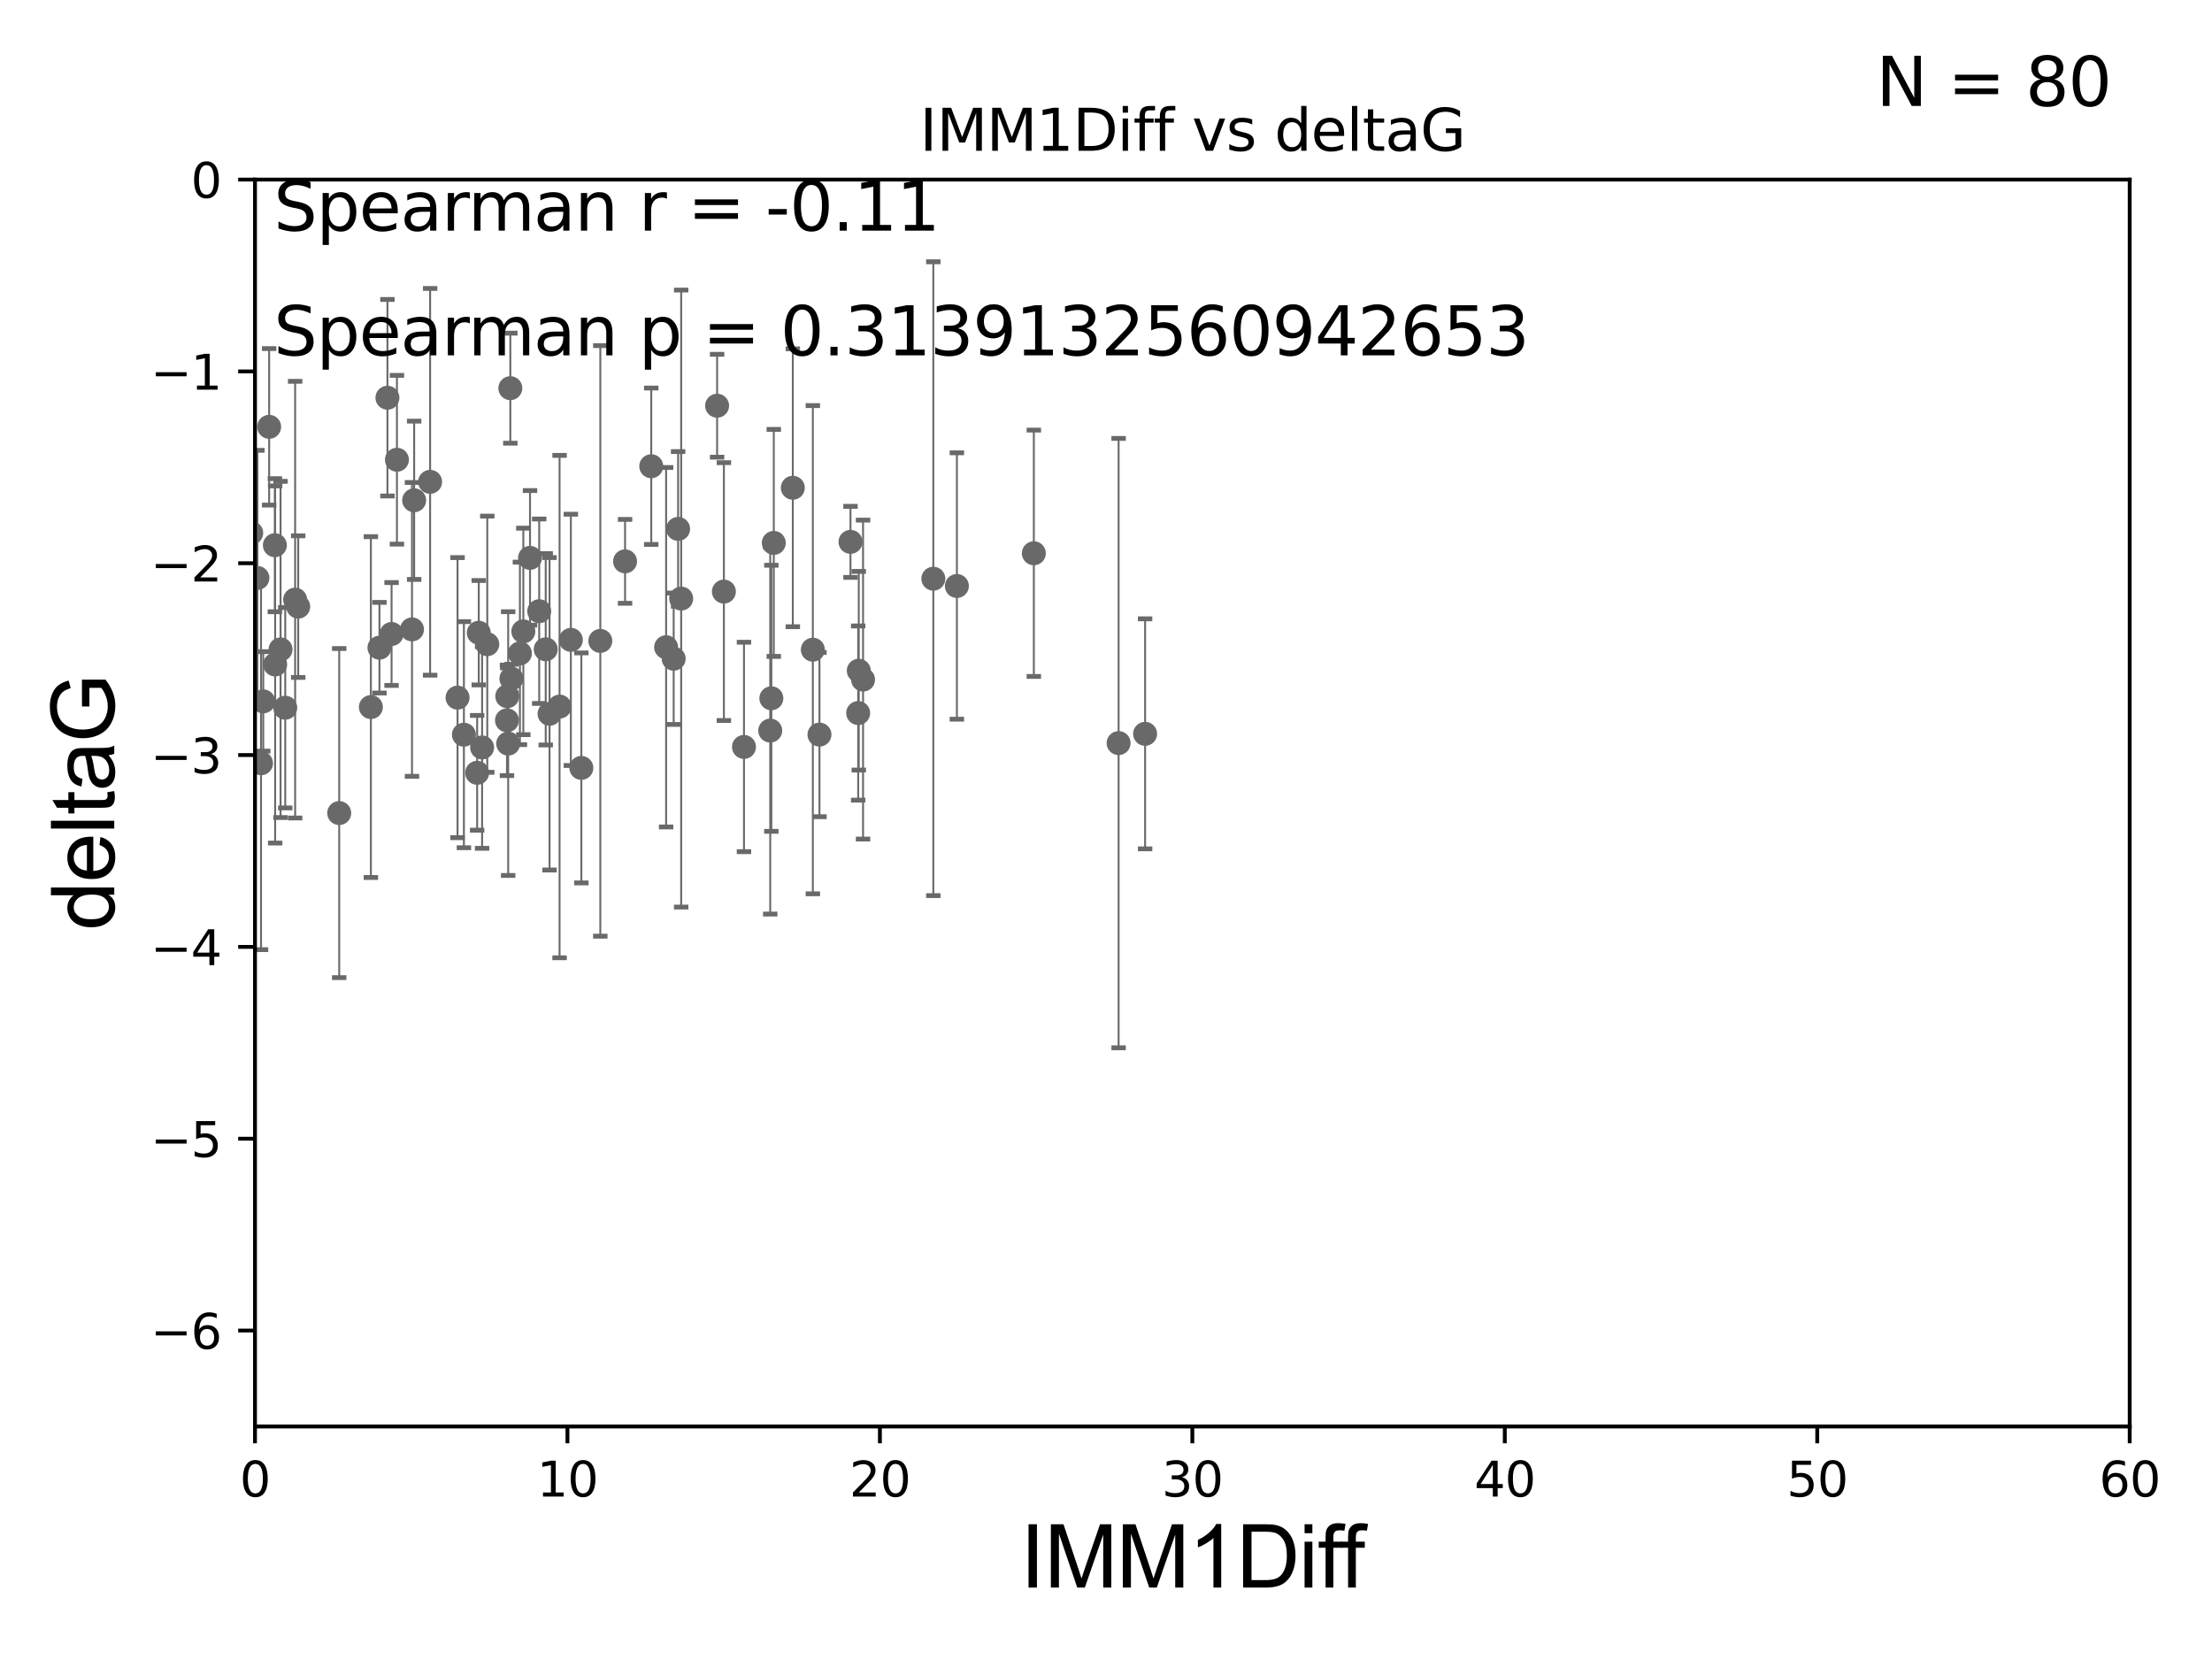 <?xml version="1.0" encoding="utf-8" standalone="no"?>
<!DOCTYPE svg PUBLIC "-//W3C//DTD SVG 1.1//EN"
  "http://www.w3.org/Graphics/SVG/1.1/DTD/svg11.dtd">
<svg xmlns:xlink="http://www.w3.org/1999/xlink" width="460.8pt" height="345.6pt" viewBox="0 0 460.8 345.6" xmlns="http://www.w3.org/2000/svg" version="1.1">
 <defs>
  <style type="text/css">*{stroke-linejoin: round; stroke-linecap: butt}</style>
 </defs>
 <g id="figure_1">
  <g id="patch_1">
   <path d="M 0 345.6 
L 460.8 345.6 
L 460.8 0 
L 0 0 
z
" style="fill: #ffffff"/>
  </g>
  <g id="axes_1">
   <g id="patch_2">
    <path d="M 53.12 297.16 
L 443.655 297.16 
L 443.655 37.411 
L 53.12 37.411 
z
" style="fill: #ffffff"/>
   </g>
   <g id="PathCollection_1">
    <defs>
     <path id="mb27109eef7" d="M 0 1.118 
C 0.297 1.118 0.581 1 0.791 0.791 
C 1 0.581 1.118 0.297 1.118 0 
C 1.118 -0.297 1 -0.581 0.791 -0.791 
C 0.581 -1 0.297 -1.118 0 -1.118 
C -0.297 -1.118 -0.581 -1 -0.791 -0.791 
C -1 -0.581 -1.118 -0.297 -1.118 0 
C -1.118 0.297 -1 0.581 -0.791 0.791 
C -0.581 1 -0.297 1.118 0 1.118 
z
" style="stroke: #696969"/>
    </defs>
    <g clip-path="url(#pe67ecac15c)">
     <use xlink:href="#mb27109eef7" x="34.374" y="136.519" style="fill: #696969; stroke: #696969"/>
     <use xlink:href="#mb27109eef7" x="54.838" y="146.111" style="fill: #696969; stroke: #696969"/>
     <use xlink:href="#mb27109eef7" x="57.318" y="138.424" style="fill: #696969; stroke: #696969"/>
     <use xlink:href="#mb27109eef7" x="79.045" y="134.929" style="fill: #696969; stroke: #696969"/>
     <use xlink:href="#mb27109eef7" x="27.462" y="89.067" style="fill: #696969; stroke: #696969"/>
     <use xlink:href="#mb27109eef7" x="62.122" y="126.37" style="fill: #696969; stroke: #696969"/>
     <use xlink:href="#mb27109eef7" x="59.421" y="147.427" style="fill: #696969; stroke: #696969"/>
     <use xlink:href="#mb27109eef7" x="85.827" y="131.116" style="fill: #696969; stroke: #696969"/>
     <use xlink:href="#mb27109eef7" x="43.819" y="165.252" style="fill: #696969; stroke: #696969"/>
     <use xlink:href="#mb27109eef7" x="43.363" y="120.562" style="fill: #696969; stroke: #696969"/>
     <use xlink:href="#mb27109eef7" x="100.433" y="155.708" style="fill: #696969; stroke: #696969"/>
     <use xlink:href="#mb27109eef7" x="118.919" y="133.294" style="fill: #696969; stroke: #696969"/>
     <use xlink:href="#mb27109eef7" x="45.537" y="149.329" style="fill: #696969; stroke: #696969"/>
     <use xlink:href="#mb27109eef7" x="35.142" y="141.838" style="fill: #696969; stroke: #696969"/>
     <use xlink:href="#mb27109eef7" x="45.283" y="174.583" style="fill: #696969; stroke: #696969"/>
     <use xlink:href="#mb27109eef7" x="33.027" y="112.881" style="fill: #696969; stroke: #696969"/>
     <use xlink:href="#mb27109eef7" x="57.26" y="113.576" style="fill: #696969; stroke: #696969"/>
     <use xlink:href="#mb27109eef7" x="53.628" y="120.401" style="fill: #696969; stroke: #696969"/>
     <use xlink:href="#mb27109eef7" x="42.231" y="123.584" style="fill: #696969; stroke: #696969"/>
     <use xlink:href="#mb27109eef7" x="54.376" y="158.998" style="fill: #696969; stroke: #696969"/>
     <use xlink:href="#mb27109eef7" x="77.26" y="147.296" style="fill: #696969; stroke: #696969"/>
     <use xlink:href="#mb27109eef7" x="101.507" y="134.202" style="fill: #696969; stroke: #696969"/>
     <use xlink:href="#mb27109eef7" x="49.729" y="136.998" style="fill: #696969; stroke: #696969"/>
     <use xlink:href="#mb27109eef7" x="36.49" y="83.886" style="fill: #696969; stroke: #696969"/>
     <use xlink:href="#mb27109eef7" x="29.948" y="79.055" style="fill: #696969; stroke: #696969"/>
     <use xlink:href="#mb27109eef7" x="44.229" y="129.795" style="fill: #696969; stroke: #696969"/>
     <use xlink:href="#mb27109eef7" x="89.602" y="100.376" style="fill: #696969; stroke: #696969"/>
     <use xlink:href="#mb27109eef7" x="105.862" y="154.904" style="fill: #696969; stroke: #696969"/>
     <use xlink:href="#mb27109eef7" x="80.711" y="82.854" style="fill: #696969; stroke: #696969"/>
     <use xlink:href="#mb27109eef7" x="141.264" y="110.181" style="fill: #696969; stroke: #696969"/>
     <use xlink:href="#mb27109eef7" x="82.69" y="95.772" style="fill: #696969; stroke: #696969"/>
     <use xlink:href="#mb27109eef7" x="141.902" y="124.695" style="fill: #696969; stroke: #696969"/>
     <use xlink:href="#mb27109eef7" x="130.212" y="116.941" style="fill: #696969; stroke: #696969"/>
     <use xlink:href="#mb27109eef7" x="70.662" y="169.375" style="fill: #696969; stroke: #696969"/>
     <use xlink:href="#mb27109eef7" x="95.317" y="145.33" style="fill: #696969; stroke: #696969"/>
     <use xlink:href="#mb27109eef7" x="52.332" y="111.027" style="fill: #696969; stroke: #696969"/>
     <use xlink:href="#mb27109eef7" x="61.484" y="124.918" style="fill: #696969; stroke: #696969"/>
     <use xlink:href="#mb27109eef7" x="48.069" y="112.78" style="fill: #696969; stroke: #696969"/>
     <use xlink:href="#mb27109eef7" x="86.276" y="104.217" style="fill: #696969; stroke: #696969"/>
     <use xlink:href="#mb27109eef7" x="81.57" y="132.072" style="fill: #696969; stroke: #696969"/>
     <use xlink:href="#mb27109eef7" x="140.339" y="137.224" style="fill: #696969; stroke: #696969"/>
     <use xlink:href="#mb27109eef7" x="99.737" y="131.811" style="fill: #696969; stroke: #696969"/>
     <use xlink:href="#mb27109eef7" x="114.48" y="148.692" style="fill: #696969; stroke: #696969"/>
     <use xlink:href="#mb27109eef7" x="56.069" y="88.915" style="fill: #696969; stroke: #696969"/>
     <use xlink:href="#mb27109eef7" x="106.311" y="80.863" style="fill: #696969; stroke: #696969"/>
     <use xlink:href="#mb27109eef7" x="105.614" y="150.062" style="fill: #696969; stroke: #696969"/>
     <use xlink:href="#mb27109eef7" x="49.364" y="120.765" style="fill: #696969; stroke: #696969"/>
     <use xlink:href="#mb27109eef7" x="58.444" y="135.286" style="fill: #696969; stroke: #696969"/>
     <use xlink:href="#mb27109eef7" x="113.685" y="135.258" style="fill: #696969; stroke: #696969"/>
     <use xlink:href="#mb27109eef7" x="179.79" y="141.569" style="fill: #696969; stroke: #696969"/>
     <use xlink:href="#mb27109eef7" x="96.639" y="153.049" style="fill: #696969; stroke: #696969"/>
     <use xlink:href="#mb27109eef7" x="125.057" y="133.512" style="fill: #696969; stroke: #696969"/>
     <use xlink:href="#mb27109eef7" x="169.33" y="135.34" style="fill: #696969; stroke: #696969"/>
     <use xlink:href="#mb27109eef7" x="121.106" y="159.969" style="fill: #696969; stroke: #696969"/>
     <use xlink:href="#mb27109eef7" x="99.398" y="160.989" style="fill: #696969; stroke: #696969"/>
     <use xlink:href="#mb27109eef7" x="149.387" y="84.52" style="fill: #696969; stroke: #696969"/>
     <use xlink:href="#mb27109eef7" x="150.799" y="123.237" style="fill: #696969; stroke: #696969"/>
     <use xlink:href="#mb27109eef7" x="108.309" y="136.109" style="fill: #696969; stroke: #696969"/>
     <use xlink:href="#mb27109eef7" x="135.666" y="97.125" style="fill: #696969; stroke: #696969"/>
     <use xlink:href="#mb27109eef7" x="109.019" y="131.534" style="fill: #696969; stroke: #696969"/>
     <use xlink:href="#mb27109eef7" x="106.534" y="141.361" style="fill: #696969; stroke: #696969"/>
     <use xlink:href="#mb27109eef7" x="161.194" y="113.099" style="fill: #696969; stroke: #696969"/>
     <use xlink:href="#mb27109eef7" x="116.569" y="147.195" style="fill: #696969; stroke: #696969"/>
     <use xlink:href="#mb27109eef7" x="105.673" y="145.037" style="fill: #696969; stroke: #696969"/>
     <use xlink:href="#mb27109eef7" x="138.764" y="134.831" style="fill: #696969; stroke: #696969"/>
     <use xlink:href="#mb27109eef7" x="160.686" y="145.463" style="fill: #696969; stroke: #696969"/>
     <use xlink:href="#mb27109eef7" x="178.775" y="148.541" style="fill: #696969; stroke: #696969"/>
     <use xlink:href="#mb27109eef7" x="154.985" y="155.598" style="fill: #696969; stroke: #696969"/>
     <use xlink:href="#mb27109eef7" x="110.411" y="116.218" style="fill: #696969; stroke: #696969"/>
     <use xlink:href="#mb27109eef7" x="170.71" y="153.029" style="fill: #696969; stroke: #696969"/>
     <use xlink:href="#mb27109eef7" x="160.452" y="152.196" style="fill: #696969; stroke: #696969"/>
     <use xlink:href="#mb27109eef7" x="178.898" y="139.721" style="fill: #696969; stroke: #696969"/>
     <use xlink:href="#mb27109eef7" x="112.325" y="127.328" style="fill: #696969; stroke: #696969"/>
     <use xlink:href="#mb27109eef7" x="177.173" y="112.88" style="fill: #696969; stroke: #696969"/>
     <use xlink:href="#mb27109eef7" x="238.546" y="152.871" style="fill: #696969; stroke: #696969"/>
     <use xlink:href="#mb27109eef7" x="194.429" y="120.553" style="fill: #696969; stroke: #696969"/>
     <use xlink:href="#mb27109eef7" x="165.158" y="101.61" style="fill: #696969; stroke: #696969"/>
     <use xlink:href="#mb27109eef7" x="199.336" y="122.075" style="fill: #696969; stroke: #696969"/>
     <use xlink:href="#mb27109eef7" x="215.368" y="115.256" style="fill: #696969; stroke: #696969"/>
     <use xlink:href="#mb27109eef7" x="233.026" y="154.801" style="fill: #696969; stroke: #696969"/>
    </g>
   </g>
   <g id="matplotlib.axis_1">
    <g id="xtick_1">
     <g id="line2d_1">
      <defs>
       <path id="mecfa7f2f87" d="M 0 0 
L 0 3.5 
" style="stroke: #000000; stroke-width: 0.8"/>
      </defs>
      <g>
       <use xlink:href="#mecfa7f2f87" x="53.12" y="297.16" style="stroke: #000000; stroke-width: 0.8"/>
      </g>
     </g>
     <g id="text_1">
      <!-- 0 -->
      <g transform="translate(49.939 311.758)scale(0.1 -0.1)">
       <defs>
        <path id="DejaVuSans-30" d="M 2034 4250 
Q 1547 4250 1301 3770 
Q 1056 3291 1056 2328 
Q 1056 1369 1301 889 
Q 1547 409 2034 409 
Q 2525 409 2770 889 
Q 3016 1369 3016 2328 
Q 3016 3291 2770 3770 
Q 2525 4250 2034 4250 
z
M 2034 4750 
Q 2819 4750 3233 4129 
Q 3647 3509 3647 2328 
Q 3647 1150 3233 529 
Q 2819 -91 2034 -91 
Q 1250 -91 836 529 
Q 422 1150 422 2328 
Q 422 3509 836 4129 
Q 1250 4750 2034 4750 
z
" transform="scale(0.016)"/>
       </defs>
       <use xlink:href="#DejaVuSans-30"/>
      </g>
     </g>
    </g>
    <g id="xtick_2">
     <g id="line2d_2">
      <g>
       <use xlink:href="#mecfa7f2f87" x="118.209" y="297.16" style="stroke: #000000; stroke-width: 0.8"/>
      </g>
     </g>
     <g id="text_2">
      <!-- 10 -->
      <g transform="translate(111.847 311.758)scale(0.1 -0.1)">
       <defs>
        <path id="DejaVuSans-31" d="M 794 531 
L 1825 531 
L 1825 4091 
L 703 3866 
L 703 4441 
L 1819 4666 
L 2450 4666 
L 2450 531 
L 3481 531 
L 3481 0 
L 794 0 
L 794 531 
z
" transform="scale(0.016)"/>
       </defs>
       <use xlink:href="#DejaVuSans-31"/>
       <use xlink:href="#DejaVuSans-30" x="63.623"/>
      </g>
     </g>
    </g>
    <g id="xtick_3">
     <g id="line2d_3">
      <g>
       <use xlink:href="#mecfa7f2f87" x="183.298" y="297.16" style="stroke: #000000; stroke-width: 0.8"/>
      </g>
     </g>
     <g id="text_3">
      <!-- 20 -->
      <g transform="translate(176.936 311.758)scale(0.1 -0.1)">
       <defs>
        <path id="DejaVuSans-32" d="M 1228 531 
L 3431 531 
L 3431 0 
L 469 0 
L 469 531 
Q 828 903 1448 1529 
Q 2069 2156 2228 2338 
Q 2531 2678 2651 2914 
Q 2772 3150 2772 3378 
Q 2772 3750 2511 3984 
Q 2250 4219 1831 4219 
Q 1534 4219 1204 4116 
Q 875 4013 500 3803 
L 500 4441 
Q 881 4594 1212 4672 
Q 1544 4750 1819 4750 
Q 2544 4750 2975 4387 
Q 3406 4025 3406 3419 
Q 3406 3131 3298 2873 
Q 3191 2616 2906 2266 
Q 2828 2175 2409 1742 
Q 1991 1309 1228 531 
z
" transform="scale(0.016)"/>
       </defs>
       <use xlink:href="#DejaVuSans-32"/>
       <use xlink:href="#DejaVuSans-30" x="63.623"/>
      </g>
     </g>
    </g>
    <g id="xtick_4">
     <g id="line2d_4">
      <g>
       <use xlink:href="#mecfa7f2f87" x="248.387" y="297.16" style="stroke: #000000; stroke-width: 0.8"/>
      </g>
     </g>
     <g id="text_4">
      <!-- 30 -->
      <g transform="translate(242.025 311.758)scale(0.1 -0.1)">
       <defs>
        <path id="DejaVuSans-33" d="M 2597 2516 
Q 3050 2419 3304 2112 
Q 3559 1806 3559 1356 
Q 3559 666 3084 287 
Q 2609 -91 1734 -91 
Q 1441 -91 1130 -33 
Q 819 25 488 141 
L 488 750 
Q 750 597 1062 519 
Q 1375 441 1716 441 
Q 2309 441 2620 675 
Q 2931 909 2931 1356 
Q 2931 1769 2642 2001 
Q 2353 2234 1838 2234 
L 1294 2234 
L 1294 2753 
L 1863 2753 
Q 2328 2753 2575 2939 
Q 2822 3125 2822 3475 
Q 2822 3834 2567 4026 
Q 2313 4219 1838 4219 
Q 1578 4219 1281 4162 
Q 984 4106 628 3988 
L 628 4550 
Q 988 4650 1302 4700 
Q 1616 4750 1894 4750 
Q 2613 4750 3031 4423 
Q 3450 4097 3450 3541 
Q 3450 3153 3228 2886 
Q 3006 2619 2597 2516 
z
" transform="scale(0.016)"/>
       </defs>
       <use xlink:href="#DejaVuSans-33"/>
       <use xlink:href="#DejaVuSans-30" x="63.623"/>
      </g>
     </g>
    </g>
    <g id="xtick_5">
     <g id="line2d_5">
      <g>
       <use xlink:href="#mecfa7f2f87" x="313.477" y="297.16" style="stroke: #000000; stroke-width: 0.8"/>
      </g>
     </g>
     <g id="text_5">
      <!-- 40 -->
      <g transform="translate(307.114 311.758)scale(0.1 -0.1)">
       <defs>
        <path id="DejaVuSans-34" d="M 2419 4116 
L 825 1625 
L 2419 1625 
L 2419 4116 
z
M 2253 4666 
L 3047 4666 
L 3047 1625 
L 3713 1625 
L 3713 1100 
L 3047 1100 
L 3047 0 
L 2419 0 
L 2419 1100 
L 313 1100 
L 313 1709 
L 2253 4666 
z
" transform="scale(0.016)"/>
       </defs>
       <use xlink:href="#DejaVuSans-34"/>
       <use xlink:href="#DejaVuSans-30" x="63.623"/>
      </g>
     </g>
    </g>
    <g id="xtick_6">
     <g id="line2d_6">
      <g>
       <use xlink:href="#mecfa7f2f87" x="378.566" y="297.16" style="stroke: #000000; stroke-width: 0.8"/>
      </g>
     </g>
     <g id="text_6">
      <!-- 50 -->
      <g transform="translate(372.203 311.758)scale(0.1 -0.1)">
       <defs>
        <path id="DejaVuSans-35" d="M 691 4666 
L 3169 4666 
L 3169 4134 
L 1269 4134 
L 1269 2991 
Q 1406 3038 1543 3061 
Q 1681 3084 1819 3084 
Q 2600 3084 3056 2656 
Q 3513 2228 3513 1497 
Q 3513 744 3044 326 
Q 2575 -91 1722 -91 
Q 1428 -91 1123 -41 
Q 819 9 494 109 
L 494 744 
Q 775 591 1075 516 
Q 1375 441 1709 441 
Q 2250 441 2565 725 
Q 2881 1009 2881 1497 
Q 2881 1984 2565 2268 
Q 2250 2553 1709 2553 
Q 1456 2553 1204 2497 
Q 953 2441 691 2322 
L 691 4666 
z
" transform="scale(0.016)"/>
       </defs>
       <use xlink:href="#DejaVuSans-35"/>
       <use xlink:href="#DejaVuSans-30" x="63.623"/>
      </g>
     </g>
    </g>
    <g id="xtick_7">
     <g id="line2d_7">
      <g>
       <use xlink:href="#mecfa7f2f87" x="443.655" y="297.16" style="stroke: #000000; stroke-width: 0.8"/>
      </g>
     </g>
     <g id="text_7">
      <!-- 60 -->
      <g transform="translate(437.293 311.758)scale(0.1 -0.1)">
       <defs>
        <path id="DejaVuSans-36" d="M 2113 2584 
Q 1688 2584 1439 2293 
Q 1191 2003 1191 1497 
Q 1191 994 1439 701 
Q 1688 409 2113 409 
Q 2538 409 2786 701 
Q 3034 994 3034 1497 
Q 3034 2003 2786 2293 
Q 2538 2584 2113 2584 
z
M 3366 4563 
L 3366 3988 
Q 3128 4100 2886 4159 
Q 2644 4219 2406 4219 
Q 1781 4219 1451 3797 
Q 1122 3375 1075 2522 
Q 1259 2794 1537 2939 
Q 1816 3084 2150 3084 
Q 2853 3084 3261 2657 
Q 3669 2231 3669 1497 
Q 3669 778 3244 343 
Q 2819 -91 2113 -91 
Q 1303 -91 875 529 
Q 447 1150 447 2328 
Q 447 3434 972 4092 
Q 1497 4750 2381 4750 
Q 2619 4750 2861 4703 
Q 3103 4656 3366 4563 
z
" transform="scale(0.016)"/>
       </defs>
       <use xlink:href="#DejaVuSans-36"/>
       <use xlink:href="#DejaVuSans-30" x="63.623"/>
      </g>
     </g>
    </g>
    <g id="text_8">
     <!-- IMM1Diff -->
     <g transform="translate(212.546 330.722)scale(0.18 -0.18)">
      <defs>
       <path id="ArialMT-49" d="M 597 0 
L 597 4581 
L 1203 4581 
L 1203 0 
L 597 0 
z
" transform="scale(0.016)"/>
       <path id="ArialMT-4d" d="M 475 0 
L 475 4581 
L 1388 4581 
L 2472 1338 
Q 2622 884 2691 659 
Q 2769 909 2934 1394 
L 4031 4581 
L 4847 4581 
L 4847 0 
L 4263 0 
L 4263 3834 
L 2931 0 
L 2384 0 
L 1059 3900 
L 1059 0 
L 475 0 
z
" transform="scale(0.016)"/>
       <path id="ArialMT-31" d="M 2384 0 
L 1822 0 
L 1822 3584 
Q 1619 3391 1289 3197 
Q 959 3003 697 2906 
L 697 3450 
Q 1169 3672 1522 3987 
Q 1875 4303 2022 4600 
L 2384 4600 
L 2384 0 
z
" transform="scale(0.016)"/>
       <path id="ArialMT-44" d="M 494 0 
L 494 4581 
L 2072 4581 
Q 2606 4581 2888 4516 
Q 3281 4425 3559 4188 
Q 3922 3881 4101 3404 
Q 4281 2928 4281 2316 
Q 4281 1794 4159 1391 
Q 4038 988 3847 723 
Q 3656 459 3429 307 
Q 3203 156 2883 78 
Q 2563 0 2147 0 
L 494 0 
z
M 1100 541 
L 2078 541 
Q 2531 541 2789 625 
Q 3047 709 3200 863 
Q 3416 1078 3536 1442 
Q 3656 1806 3656 2325 
Q 3656 3044 3420 3430 
Q 3184 3816 2847 3947 
Q 2603 4041 2063 4041 
L 1100 4041 
L 1100 541 
z
" transform="scale(0.016)"/>
       <path id="ArialMT-69" d="M 425 3934 
L 425 4581 
L 988 4581 
L 988 3934 
L 425 3934 
z
M 425 0 
L 425 3319 
L 988 3319 
L 988 0 
L 425 0 
z
" transform="scale(0.016)"/>
       <path id="ArialMT-66" d="M 556 0 
L 556 2881 
L 59 2881 
L 59 3319 
L 556 3319 
L 556 3672 
Q 556 4006 616 4169 
Q 697 4388 901 4523 
Q 1106 4659 1475 4659 
Q 1713 4659 2000 4603 
L 1916 4113 
Q 1741 4144 1584 4144 
Q 1328 4144 1222 4034 
Q 1116 3925 1116 3625 
L 1116 3319 
L 1763 3319 
L 1763 2881 
L 1116 2881 
L 1116 0 
L 556 0 
z
" transform="scale(0.016)"/>
      </defs>
      <use xlink:href="#ArialMT-49"/>
      <use xlink:href="#ArialMT-4d" x="27.783"/>
      <use xlink:href="#ArialMT-4d" x="111.084"/>
      <use xlink:href="#ArialMT-31" x="194.385"/>
      <use xlink:href="#ArialMT-44" x="250"/>
      <use xlink:href="#ArialMT-69" x="322.217"/>
      <use xlink:href="#ArialMT-66" x="344.434"/>
      <use xlink:href="#ArialMT-66" x="370.467"/>
     </g>
    </g>
   </g>
   <g id="matplotlib.axis_2">
    <g id="ytick_1">
     <g id="line2d_8">
      <defs>
       <path id="mffbf3e60c1" d="M 0 0 
L -3.5 0 
" style="stroke: #000000; stroke-width: 0.8"/>
      </defs>
      <g>
       <use xlink:href="#mffbf3e60c1" x="53.12" y="277.179" style="stroke: #000000; stroke-width: 0.8"/>
      </g>
     </g>
     <g id="text_9">
      <!-- −6 -->
      <g transform="translate(31.378 280.979)scale(0.1 -0.1)">
       <defs>
        <path id="DejaVuSans-2212" d="M 678 2272 
L 4684 2272 
L 4684 1741 
L 678 1741 
L 678 2272 
z
" transform="scale(0.016)"/>
       </defs>
       <use xlink:href="#DejaVuSans-2212"/>
       <use xlink:href="#DejaVuSans-36" x="83.789"/>
      </g>
     </g>
    </g>
    <g id="ytick_2">
     <g id="line2d_9">
      <g>
       <use xlink:href="#mffbf3e60c1" x="53.12" y="237.218" style="stroke: #000000; stroke-width: 0.8"/>
      </g>
     </g>
     <g id="text_10">
      <!-- −5 -->
      <g transform="translate(31.378 241.017)scale(0.1 -0.1)">
       <use xlink:href="#DejaVuSans-2212"/>
       <use xlink:href="#DejaVuSans-35" x="83.789"/>
      </g>
     </g>
    </g>
    <g id="ytick_3">
     <g id="line2d_10">
      <g>
       <use xlink:href="#mffbf3e60c1" x="53.12" y="197.257" style="stroke: #000000; stroke-width: 0.8"/>
      </g>
     </g>
     <g id="text_11">
      <!-- −4 -->
      <g transform="translate(31.378 201.056)scale(0.1 -0.1)">
       <use xlink:href="#DejaVuSans-2212"/>
       <use xlink:href="#DejaVuSans-34" x="83.789"/>
      </g>
     </g>
    </g>
    <g id="ytick_4">
     <g id="line2d_11">
      <g>
       <use xlink:href="#mffbf3e60c1" x="53.12" y="157.295" style="stroke: #000000; stroke-width: 0.8"/>
      </g>
     </g>
     <g id="text_12">
      <!-- −3 -->
      <g transform="translate(31.378 161.094)scale(0.1 -0.1)">
       <use xlink:href="#DejaVuSans-2212"/>
       <use xlink:href="#DejaVuSans-33" x="83.789"/>
      </g>
     </g>
    </g>
    <g id="ytick_5">
     <g id="line2d_12">
      <g>
       <use xlink:href="#mffbf3e60c1" x="53.12" y="117.334" style="stroke: #000000; stroke-width: 0.8"/>
      </g>
     </g>
     <g id="text_13">
      <!-- −2 -->
      <g transform="translate(31.378 121.133)scale(0.1 -0.1)">
       <use xlink:href="#DejaVuSans-2212"/>
       <use xlink:href="#DejaVuSans-32" x="83.789"/>
      </g>
     </g>
    </g>
    <g id="ytick_6">
     <g id="line2d_13">
      <g>
       <use xlink:href="#mffbf3e60c1" x="53.12" y="77.373" style="stroke: #000000; stroke-width: 0.8"/>
      </g>
     </g>
     <g id="text_14">
      <!-- −1 -->
      <g transform="translate(31.378 81.172)scale(0.1 -0.1)">
       <use xlink:href="#DejaVuSans-2212"/>
       <use xlink:href="#DejaVuSans-31" x="83.789"/>
      </g>
     </g>
    </g>
    <g id="ytick_7">
     <g id="line2d_14">
      <g>
       <use xlink:href="#mffbf3e60c1" x="53.12" y="37.411" style="stroke: #000000; stroke-width: 0.8"/>
      </g>
     </g>
     <g id="text_15">
      <!-- 0 -->
      <g transform="translate(39.758 41.21)scale(0.1 -0.1)">
       <use xlink:href="#DejaVuSans-30"/>
      </g>
     </g>
    </g>
    <g id="text_16">
     <!-- deltaG -->
     <g transform="translate(23.8 193.8)rotate(-90)scale(0.18 -0.18)">
      <defs>
       <path id="ArialMT-64" d="M 2575 0 
L 2575 419 
Q 2259 -75 1647 -75 
Q 1250 -75 917 144 
Q 584 363 401 755 
Q 219 1147 219 1656 
Q 219 2153 384 2558 
Q 550 2963 881 3178 
Q 1213 3394 1622 3394 
Q 1922 3394 2156 3267 
Q 2391 3141 2538 2938 
L 2538 4581 
L 3097 4581 
L 3097 0 
L 2575 0 
z
M 797 1656 
Q 797 1019 1065 703 
Q 1334 388 1700 388 
Q 2069 388 2326 689 
Q 2584 991 2584 1609 
Q 2584 2291 2321 2609 
Q 2059 2928 1675 2928 
Q 1300 2928 1048 2622 
Q 797 2316 797 1656 
z
" transform="scale(0.016)"/>
       <path id="ArialMT-65" d="M 2694 1069 
L 3275 997 
Q 3138 488 2766 206 
Q 2394 -75 1816 -75 
Q 1088 -75 661 373 
Q 234 822 234 1631 
Q 234 2469 665 2931 
Q 1097 3394 1784 3394 
Q 2450 3394 2872 2941 
Q 3294 2488 3294 1666 
Q 3294 1616 3291 1516 
L 816 1516 
Q 847 969 1125 678 
Q 1403 388 1819 388 
Q 2128 388 2347 550 
Q 2566 713 2694 1069 
z
M 847 1978 
L 2700 1978 
Q 2663 2397 2488 2606 
Q 2219 2931 1791 2931 
Q 1403 2931 1139 2672 
Q 875 2413 847 1978 
z
" transform="scale(0.016)"/>
       <path id="ArialMT-6c" d="M 409 0 
L 409 4581 
L 972 4581 
L 972 0 
L 409 0 
z
" transform="scale(0.016)"/>
       <path id="ArialMT-74" d="M 1650 503 
L 1731 6 
Q 1494 -44 1306 -44 
Q 1000 -44 831 53 
Q 663 150 594 308 
Q 525 466 525 972 
L 525 2881 
L 113 2881 
L 113 3319 
L 525 3319 
L 525 4141 
L 1084 4478 
L 1084 3319 
L 1650 3319 
L 1650 2881 
L 1084 2881 
L 1084 941 
Q 1084 700 1114 631 
Q 1144 563 1211 522 
Q 1278 481 1403 481 
Q 1497 481 1650 503 
z
" transform="scale(0.016)"/>
       <path id="ArialMT-61" d="M 2588 409 
Q 2275 144 1986 34 
Q 1697 -75 1366 -75 
Q 819 -75 525 192 
Q 231 459 231 875 
Q 231 1119 342 1320 
Q 453 1522 633 1644 
Q 813 1766 1038 1828 
Q 1203 1872 1538 1913 
Q 2219 1994 2541 2106 
Q 2544 2222 2544 2253 
Q 2544 2597 2384 2738 
Q 2169 2928 1744 2928 
Q 1347 2928 1158 2789 
Q 969 2650 878 2297 
L 328 2372 
Q 403 2725 575 2942 
Q 747 3159 1072 3276 
Q 1397 3394 1825 3394 
Q 2250 3394 2515 3294 
Q 2781 3194 2906 3042 
Q 3031 2891 3081 2659 
Q 3109 2516 3109 2141 
L 3109 1391 
Q 3109 606 3145 398 
Q 3181 191 3288 0 
L 2700 0 
Q 2613 175 2588 409 
z
M 2541 1666 
Q 2234 1541 1622 1453 
Q 1275 1403 1131 1340 
Q 988 1278 909 1158 
Q 831 1038 831 891 
Q 831 666 1001 516 
Q 1172 366 1500 366 
Q 1825 366 2078 508 
Q 2331 650 2450 897 
Q 2541 1088 2541 1459 
L 2541 1666 
z
" transform="scale(0.016)"/>
       <path id="ArialMT-47" d="M 2638 1797 
L 2638 2334 
L 4578 2338 
L 4578 638 
Q 4131 281 3656 101 
Q 3181 -78 2681 -78 
Q 2006 -78 1454 211 
Q 903 500 622 1047 
Q 341 1594 341 2269 
Q 341 2938 620 3517 
Q 900 4097 1425 4378 
Q 1950 4659 2634 4659 
Q 3131 4659 3532 4498 
Q 3934 4338 4162 4050 
Q 4391 3763 4509 3300 
L 3963 3150 
Q 3859 3500 3706 3700 
Q 3553 3900 3268 4020 
Q 2984 4141 2638 4141 
Q 2222 4141 1919 4014 
Q 1616 3888 1430 3681 
Q 1244 3475 1141 3228 
Q 966 2803 966 2306 
Q 966 1694 1177 1281 
Q 1388 869 1791 669 
Q 2194 469 2647 469 
Q 3041 469 3416 620 
Q 3791 772 3984 944 
L 3984 1797 
L 2638 1797 
z
" transform="scale(0.016)"/>
      </defs>
      <use xlink:href="#ArialMT-64"/>
      <use xlink:href="#ArialMT-65" x="55.615"/>
      <use xlink:href="#ArialMT-6c" x="111.23"/>
      <use xlink:href="#ArialMT-74" x="133.447"/>
      <use xlink:href="#ArialMT-61" x="161.23"/>
      <use xlink:href="#ArialMT-47" x="216.846"/>
     </g>
    </g>
   </g>
   <g id="LineCollection_1">
    <path d="M 34.374 160.94 
L 34.374 112.098 
" clip-path="url(#pe67ecac15c)" style="fill: none; stroke: #696969; stroke-width: 0.4"/>
    <path d="M 54.838 156.468 
L 54.838 135.755 
" clip-path="url(#pe67ecac15c)" style="fill: none; stroke: #696969; stroke-width: 0.4"/>
    <path d="M 57.318 175.63 
L 57.318 101.218 
" clip-path="url(#pe67ecac15c)" style="fill: none; stroke: #696969; stroke-width: 0.4"/>
    <path d="M 79.045 144.369 
L 79.045 125.489 
" clip-path="url(#pe67ecac15c)" style="fill: none; stroke: #696969; stroke-width: 0.4"/>
    <path d="M 27.462 95.281 
L 27.462 82.853 
" clip-path="url(#pe67ecac15c)" style="fill: none; stroke: #696969; stroke-width: 0.4"/>
    <path d="M 62.122 141.119 
L 62.122 111.62 
" clip-path="url(#pe67ecac15c)" style="fill: none; stroke: #696969; stroke-width: 0.4"/>
    <path d="M 59.421 168.299 
L 59.421 126.555 
" clip-path="url(#pe67ecac15c)" style="fill: none; stroke: #696969; stroke-width: 0.4"/>
    <path d="M 85.827 161.723 
L 85.827 100.509 
" clip-path="url(#pe67ecac15c)" style="fill: none; stroke: #696969; stroke-width: 0.4"/>
    <path d="M 43.819 182.514 
L 43.819 147.99 
" clip-path="url(#pe67ecac15c)" style="fill: none; stroke: #696969; stroke-width: 0.4"/>
    <path d="M 43.363 136.994 
L 43.363 104.129 
" clip-path="url(#pe67ecac15c)" style="fill: none; stroke: #696969; stroke-width: 0.4"/>
    <path d="M 100.433 176.718 
L 100.433 134.698 
" clip-path="url(#pe67ecac15c)" style="fill: none; stroke: #696969; stroke-width: 0.4"/>
    <path d="M 118.919 159.464 
L 118.919 107.124 
" clip-path="url(#pe67ecac15c)" style="fill: none; stroke: #696969; stroke-width: 0.4"/>
    <path d="M 45.537 157.329 
L 45.537 141.329 
" clip-path="url(#pe67ecac15c)" style="fill: none; stroke: #696969; stroke-width: 0.4"/>
    <path d="M 35.142 196.306 
L 35.142 87.369 
" clip-path="url(#pe67ecac15c)" style="fill: none; stroke: #696969; stroke-width: 0.4"/>
    <path d="M 45.283 209.176 
L 45.283 139.99 
" clip-path="url(#pe67ecac15c)" style="fill: none; stroke: #696969; stroke-width: 0.4"/>
    <path d="M 33.027 129.182 
L 33.027 96.58 
" clip-path="url(#pe67ecac15c)" style="fill: none; stroke: #696969; stroke-width: 0.4"/>
    <path d="M 57.26 127.437 
L 57.26 99.715 
" clip-path="url(#pe67ecac15c)" style="fill: none; stroke: #696969; stroke-width: 0.4"/>
    <path d="M 53.628 146.987 
L 53.628 93.815 
" clip-path="url(#pe67ecac15c)" style="fill: none; stroke: #696969; stroke-width: 0.4"/>
    <path d="M 42.231 140.524 
L 42.231 106.643 
" clip-path="url(#pe67ecac15c)" style="fill: none; stroke: #696969; stroke-width: 0.4"/>
    <path d="M 54.376 197.83 
L 54.376 120.167 
" clip-path="url(#pe67ecac15c)" style="fill: none; stroke: #696969; stroke-width: 0.4"/>
    <path d="M 77.26 182.794 
L 77.26 111.798 
" clip-path="url(#pe67ecac15c)" style="fill: none; stroke: #696969; stroke-width: 0.4"/>
    <path d="M 101.507 160.887 
L 101.507 107.517 
" clip-path="url(#pe67ecac15c)" style="fill: none; stroke: #696969; stroke-width: 0.4"/>
    <path d="M 49.729 156.766 
L 49.729 117.23 
" clip-path="url(#pe67ecac15c)" style="fill: none; stroke: #696969; stroke-width: 0.4"/>
    <path d="M 36.49 104.212 
L 36.49 63.56 
" clip-path="url(#pe67ecac15c)" style="fill: none; stroke: #696969; stroke-width: 0.4"/>
    <path d="M 29.948 97.132 
L 29.948 60.978 
" clip-path="url(#pe67ecac15c)" style="fill: none; stroke: #696969; stroke-width: 0.4"/>
    <path d="M 44.229 143.772 
L 44.229 115.819 
" clip-path="url(#pe67ecac15c)" style="fill: none; stroke: #696969; stroke-width: 0.4"/>
    <path d="M 89.602 140.656 
L 89.602 60.097 
" clip-path="url(#pe67ecac15c)" style="fill: none; stroke: #696969; stroke-width: 0.4"/>
    <path d="M 105.862 182.376 
L 105.862 127.432 
" clip-path="url(#pe67ecac15c)" style="fill: none; stroke: #696969; stroke-width: 0.4"/>
    <path d="M 80.711 103.323 
L 80.711 62.386 
" clip-path="url(#pe67ecac15c)" style="fill: none; stroke: #696969; stroke-width: 0.4"/>
    <path d="M 141.264 126.291 
L 141.264 94.071 
" clip-path="url(#pe67ecac15c)" style="fill: none; stroke: #696969; stroke-width: 0.4"/>
    <path d="M 82.69 113.348 
L 82.69 78.195 
" clip-path="url(#pe67ecac15c)" style="fill: none; stroke: #696969; stroke-width: 0.4"/>
    <path d="M 141.902 188.961 
L 141.902 60.429 
" clip-path="url(#pe67ecac15c)" style="fill: none; stroke: #696969; stroke-width: 0.4"/>
    <path d="M 130.212 125.679 
L 130.212 108.203 
" clip-path="url(#pe67ecac15c)" style="fill: none; stroke: #696969; stroke-width: 0.4"/>
    <path d="M 70.662 203.652 
L 70.662 135.099 
" clip-path="url(#pe67ecac15c)" style="fill: none; stroke: #696969; stroke-width: 0.4"/>
    <path d="M 95.317 174.502 
L 95.317 116.158 
" clip-path="url(#pe67ecac15c)" style="fill: none; stroke: #696969; stroke-width: 0.4"/>
    <path d="M 52.332 123.359 
L 52.332 98.695 
" clip-path="url(#pe67ecac15c)" style="fill: none; stroke: #696969; stroke-width: 0.4"/>
    <path d="M 61.484 170.401 
L 61.484 79.436 
" clip-path="url(#pe67ecac15c)" style="fill: none; stroke: #696969; stroke-width: 0.4"/>
    <path d="M 48.069 143.254 
L 48.069 82.305 
" clip-path="url(#pe67ecac15c)" style="fill: none; stroke: #696969; stroke-width: 0.4"/>
    <path d="M 86.276 120.704 
L 86.276 87.729 
" clip-path="url(#pe67ecac15c)" style="fill: none; stroke: #696969; stroke-width: 0.4"/>
    <path d="M 81.57 142.788 
L 81.57 121.356 
" clip-path="url(#pe67ecac15c)" style="fill: none; stroke: #696969; stroke-width: 0.4"/>
    <path d="M 140.339 150.915 
L 140.339 123.534 
" clip-path="url(#pe67ecac15c)" style="fill: none; stroke: #696969; stroke-width: 0.4"/>
    <path d="M 99.737 142.686 
L 99.737 120.935 
" clip-path="url(#pe67ecac15c)" style="fill: none; stroke: #696969; stroke-width: 0.4"/>
    <path d="M 114.48 181.235 
L 114.48 116.149 
" clip-path="url(#pe67ecac15c)" style="fill: none; stroke: #696969; stroke-width: 0.4"/>
    <path d="M 56.069 105.212 
L 56.069 72.618 
" clip-path="url(#pe67ecac15c)" style="fill: none; stroke: #696969; stroke-width: 0.4"/>
    <path d="M 106.311 92.324 
L 106.311 69.402 
" clip-path="url(#pe67ecac15c)" style="fill: none; stroke: #696969; stroke-width: 0.4"/>
    <path d="M 105.614 161.569 
L 105.614 138.555 
" clip-path="url(#pe67ecac15c)" style="fill: none; stroke: #696969; stroke-width: 0.4"/>
    <path d="M 49.364 131.349 
L 49.364 110.181 
" clip-path="url(#pe67ecac15c)" style="fill: none; stroke: #696969; stroke-width: 0.4"/>
    <path d="M 58.444 170.303 
L 58.444 100.269 
" clip-path="url(#pe67ecac15c)" style="fill: none; stroke: #696969; stroke-width: 0.4"/>
    <path d="M 113.685 155.191 
L 113.685 115.325 
" clip-path="url(#pe67ecac15c)" style="fill: none; stroke: #696969; stroke-width: 0.4"/>
    <path d="M 179.79 174.79 
L 179.79 108.348 
" clip-path="url(#pe67ecac15c)" style="fill: none; stroke: #696969; stroke-width: 0.4"/>
    <path d="M 96.639 176.597 
L 96.639 129.501 
" clip-path="url(#pe67ecac15c)" style="fill: none; stroke: #696969; stroke-width: 0.4"/>
    <path d="M 125.057 195.023 
L 125.057 72 
" clip-path="url(#pe67ecac15c)" style="fill: none; stroke: #696969; stroke-width: 0.4"/>
    <path d="M 169.33 186.19 
L 169.33 84.491 
" clip-path="url(#pe67ecac15c)" style="fill: none; stroke: #696969; stroke-width: 0.4"/>
    <path d="M 121.106 183.928 
L 121.106 136.011 
" clip-path="url(#pe67ecac15c)" style="fill: none; stroke: #696969; stroke-width: 0.4"/>
    <path d="M 99.398 172.943 
L 99.398 149.036 
" clip-path="url(#pe67ecac15c)" style="fill: none; stroke: #696969; stroke-width: 0.4"/>
    <path d="M 149.387 95.235 
L 149.387 73.805 
" clip-path="url(#pe67ecac15c)" style="fill: none; stroke: #696969; stroke-width: 0.4"/>
    <path d="M 150.799 150.094 
L 150.799 96.38 
" clip-path="url(#pe67ecac15c)" style="fill: none; stroke: #696969; stroke-width: 0.4"/>
    <path d="M 108.309 155.115 
L 108.309 117.103 
" clip-path="url(#pe67ecac15c)" style="fill: none; stroke: #696969; stroke-width: 0.4"/>
    <path d="M 135.666 113.411 
L 135.666 80.838 
" clip-path="url(#pe67ecac15c)" style="fill: none; stroke: #696969; stroke-width: 0.4"/>
    <path d="M 109.019 153.04 
L 109.019 110.027 
" clip-path="url(#pe67ecac15c)" style="fill: none; stroke: #696969; stroke-width: 0.4"/>
    <path d="M 106.534 144.343 
L 106.534 138.378 
" clip-path="url(#pe67ecac15c)" style="fill: none; stroke: #696969; stroke-width: 0.4"/>
    <path d="M 161.194 136.74 
L 161.194 89.458 
" clip-path="url(#pe67ecac15c)" style="fill: none; stroke: #696969; stroke-width: 0.4"/>
    <path d="M 116.569 199.528 
L 116.569 94.863 
" clip-path="url(#pe67ecac15c)" style="fill: none; stroke: #696969; stroke-width: 0.4"/>
    <path d="M 105.673 150.945 
L 105.673 139.129 
" clip-path="url(#pe67ecac15c)" style="fill: none; stroke: #696969; stroke-width: 0.4"/>
    <path d="M 138.764 172.271 
L 138.764 97.392 
" clip-path="url(#pe67ecac15c)" style="fill: none; stroke: #696969; stroke-width: 0.4"/>
    <path d="M 160.686 173.177 
L 160.686 117.748 
" clip-path="url(#pe67ecac15c)" style="fill: none; stroke: #696969; stroke-width: 0.4"/>
    <path d="M 178.775 166.68 
L 178.775 130.401 
" clip-path="url(#pe67ecac15c)" style="fill: none; stroke: #696969; stroke-width: 0.4"/>
    <path d="M 154.985 177.412 
L 154.985 133.784 
" clip-path="url(#pe67ecac15c)" style="fill: none; stroke: #696969; stroke-width: 0.4"/>
    <path d="M 110.411 130.238 
L 110.411 102.197 
" clip-path="url(#pe67ecac15c)" style="fill: none; stroke: #696969; stroke-width: 0.4"/>
    <path d="M 170.71 170.131 
L 170.71 135.927 
" clip-path="url(#pe67ecac15c)" style="fill: none; stroke: #696969; stroke-width: 0.4"/>
    <path d="M 160.452 190.416 
L 160.452 113.976 
" clip-path="url(#pe67ecac15c)" style="fill: none; stroke: #696969; stroke-width: 0.4"/>
    <path d="M 178.898 160.411 
L 178.898 119.032 
" clip-path="url(#pe67ecac15c)" style="fill: none; stroke: #696969; stroke-width: 0.4"/>
    <path d="M 112.325 146.544 
L 112.325 108.112 
" clip-path="url(#pe67ecac15c)" style="fill: none; stroke: #696969; stroke-width: 0.4"/>
    <path d="M 177.173 120.28 
L 177.173 105.48 
" clip-path="url(#pe67ecac15c)" style="fill: none; stroke: #696969; stroke-width: 0.4"/>
    <path d="M 238.546 176.828 
L 238.546 128.915 
" clip-path="url(#pe67ecac15c)" style="fill: none; stroke: #696969; stroke-width: 0.4"/>
    <path d="M 194.429 186.572 
L 194.429 54.534 
" clip-path="url(#pe67ecac15c)" style="fill: none; stroke: #696969; stroke-width: 0.4"/>
    <path d="M 165.158 130.552 
L 165.158 72.669 
" clip-path="url(#pe67ecac15c)" style="fill: none; stroke: #696969; stroke-width: 0.4"/>
    <path d="M 199.336 149.823 
L 199.336 94.326 
" clip-path="url(#pe67ecac15c)" style="fill: none; stroke: #696969; stroke-width: 0.4"/>
    <path d="M 215.368 140.911 
L 215.368 89.602 
" clip-path="url(#pe67ecac15c)" style="fill: none; stroke: #696969; stroke-width: 0.4"/>
    <path d="M 233.026 218.273 
L 233.026 91.328 
" clip-path="url(#pe67ecac15c)" style="fill: none; stroke: #696969; stroke-width: 0.4"/>
   </g>
   <g id="line2d_15">
    <defs>
     <path id="m7e106b062c" d="M 1.5 0 
L -1.5 -0 
" style="stroke: #696969"/>
    </defs>
    <g clip-path="url(#pe67ecac15c)">
     <use xlink:href="#m7e106b062c" x="34.374" y="160.94" style="fill: #696969; stroke: #696969"/>
     <use xlink:href="#m7e106b062c" x="54.838" y="156.468" style="fill: #696969; stroke: #696969"/>
     <use xlink:href="#m7e106b062c" x="57.318" y="175.63" style="fill: #696969; stroke: #696969"/>
     <use xlink:href="#m7e106b062c" x="79.045" y="144.369" style="fill: #696969; stroke: #696969"/>
     <use xlink:href="#m7e106b062c" x="27.462" y="95.281" style="fill: #696969; stroke: #696969"/>
     <use xlink:href="#m7e106b062c" x="62.122" y="141.119" style="fill: #696969; stroke: #696969"/>
     <use xlink:href="#m7e106b062c" x="59.421" y="168.299" style="fill: #696969; stroke: #696969"/>
     <use xlink:href="#m7e106b062c" x="85.827" y="161.723" style="fill: #696969; stroke: #696969"/>
     <use xlink:href="#m7e106b062c" x="43.819" y="182.514" style="fill: #696969; stroke: #696969"/>
     <use xlink:href="#m7e106b062c" x="43.363" y="136.994" style="fill: #696969; stroke: #696969"/>
     <use xlink:href="#m7e106b062c" x="100.433" y="176.718" style="fill: #696969; stroke: #696969"/>
     <use xlink:href="#m7e106b062c" x="118.919" y="159.464" style="fill: #696969; stroke: #696969"/>
     <use xlink:href="#m7e106b062c" x="45.537" y="157.329" style="fill: #696969; stroke: #696969"/>
     <use xlink:href="#m7e106b062c" x="35.142" y="196.306" style="fill: #696969; stroke: #696969"/>
     <use xlink:href="#m7e106b062c" x="45.283" y="209.176" style="fill: #696969; stroke: #696969"/>
     <use xlink:href="#m7e106b062c" x="33.027" y="129.182" style="fill: #696969; stroke: #696969"/>
     <use xlink:href="#m7e106b062c" x="57.26" y="127.437" style="fill: #696969; stroke: #696969"/>
     <use xlink:href="#m7e106b062c" x="53.628" y="146.987" style="fill: #696969; stroke: #696969"/>
     <use xlink:href="#m7e106b062c" x="42.231" y="140.524" style="fill: #696969; stroke: #696969"/>
     <use xlink:href="#m7e106b062c" x="54.376" y="197.83" style="fill: #696969; stroke: #696969"/>
     <use xlink:href="#m7e106b062c" x="77.26" y="182.794" style="fill: #696969; stroke: #696969"/>
     <use xlink:href="#m7e106b062c" x="101.507" y="160.887" style="fill: #696969; stroke: #696969"/>
     <use xlink:href="#m7e106b062c" x="49.729" y="156.766" style="fill: #696969; stroke: #696969"/>
     <use xlink:href="#m7e106b062c" x="36.49" y="104.212" style="fill: #696969; stroke: #696969"/>
     <use xlink:href="#m7e106b062c" x="29.948" y="97.132" style="fill: #696969; stroke: #696969"/>
     <use xlink:href="#m7e106b062c" x="44.229" y="143.772" style="fill: #696969; stroke: #696969"/>
     <use xlink:href="#m7e106b062c" x="89.602" y="140.656" style="fill: #696969; stroke: #696969"/>
     <use xlink:href="#m7e106b062c" x="105.862" y="182.376" style="fill: #696969; stroke: #696969"/>
     <use xlink:href="#m7e106b062c" x="80.711" y="103.323" style="fill: #696969; stroke: #696969"/>
     <use xlink:href="#m7e106b062c" x="141.264" y="126.291" style="fill: #696969; stroke: #696969"/>
     <use xlink:href="#m7e106b062c" x="82.69" y="113.348" style="fill: #696969; stroke: #696969"/>
     <use xlink:href="#m7e106b062c" x="141.902" y="188.961" style="fill: #696969; stroke: #696969"/>
     <use xlink:href="#m7e106b062c" x="130.212" y="125.679" style="fill: #696969; stroke: #696969"/>
     <use xlink:href="#m7e106b062c" x="70.662" y="203.652" style="fill: #696969; stroke: #696969"/>
     <use xlink:href="#m7e106b062c" x="95.317" y="174.502" style="fill: #696969; stroke: #696969"/>
     <use xlink:href="#m7e106b062c" x="52.332" y="123.359" style="fill: #696969; stroke: #696969"/>
     <use xlink:href="#m7e106b062c" x="61.484" y="170.401" style="fill: #696969; stroke: #696969"/>
     <use xlink:href="#m7e106b062c" x="48.069" y="143.254" style="fill: #696969; stroke: #696969"/>
     <use xlink:href="#m7e106b062c" x="86.276" y="120.704" style="fill: #696969; stroke: #696969"/>
     <use xlink:href="#m7e106b062c" x="81.57" y="142.788" style="fill: #696969; stroke: #696969"/>
     <use xlink:href="#m7e106b062c" x="140.339" y="150.915" style="fill: #696969; stroke: #696969"/>
     <use xlink:href="#m7e106b062c" x="99.737" y="142.686" style="fill: #696969; stroke: #696969"/>
     <use xlink:href="#m7e106b062c" x="114.48" y="181.235" style="fill: #696969; stroke: #696969"/>
     <use xlink:href="#m7e106b062c" x="56.069" y="105.212" style="fill: #696969; stroke: #696969"/>
     <use xlink:href="#m7e106b062c" x="106.311" y="92.324" style="fill: #696969; stroke: #696969"/>
     <use xlink:href="#m7e106b062c" x="105.614" y="161.569" style="fill: #696969; stroke: #696969"/>
     <use xlink:href="#m7e106b062c" x="49.364" y="131.349" style="fill: #696969; stroke: #696969"/>
     <use xlink:href="#m7e106b062c" x="58.444" y="170.303" style="fill: #696969; stroke: #696969"/>
     <use xlink:href="#m7e106b062c" x="113.685" y="155.191" style="fill: #696969; stroke: #696969"/>
     <use xlink:href="#m7e106b062c" x="179.79" y="174.79" style="fill: #696969; stroke: #696969"/>
     <use xlink:href="#m7e106b062c" x="96.639" y="176.597" style="fill: #696969; stroke: #696969"/>
     <use xlink:href="#m7e106b062c" x="125.057" y="195.023" style="fill: #696969; stroke: #696969"/>
     <use xlink:href="#m7e106b062c" x="169.33" y="186.19" style="fill: #696969; stroke: #696969"/>
     <use xlink:href="#m7e106b062c" x="121.106" y="183.928" style="fill: #696969; stroke: #696969"/>
     <use xlink:href="#m7e106b062c" x="99.398" y="172.943" style="fill: #696969; stroke: #696969"/>
     <use xlink:href="#m7e106b062c" x="149.387" y="95.235" style="fill: #696969; stroke: #696969"/>
     <use xlink:href="#m7e106b062c" x="150.799" y="150.094" style="fill: #696969; stroke: #696969"/>
     <use xlink:href="#m7e106b062c" x="108.309" y="155.115" style="fill: #696969; stroke: #696969"/>
     <use xlink:href="#m7e106b062c" x="135.666" y="113.411" style="fill: #696969; stroke: #696969"/>
     <use xlink:href="#m7e106b062c" x="109.019" y="153.04" style="fill: #696969; stroke: #696969"/>
     <use xlink:href="#m7e106b062c" x="106.534" y="144.343" style="fill: #696969; stroke: #696969"/>
     <use xlink:href="#m7e106b062c" x="161.194" y="136.74" style="fill: #696969; stroke: #696969"/>
     <use xlink:href="#m7e106b062c" x="116.569" y="199.528" style="fill: #696969; stroke: #696969"/>
     <use xlink:href="#m7e106b062c" x="105.673" y="150.945" style="fill: #696969; stroke: #696969"/>
     <use xlink:href="#m7e106b062c" x="138.764" y="172.271" style="fill: #696969; stroke: #696969"/>
     <use xlink:href="#m7e106b062c" x="160.686" y="173.177" style="fill: #696969; stroke: #696969"/>
     <use xlink:href="#m7e106b062c" x="178.775" y="166.68" style="fill: #696969; stroke: #696969"/>
     <use xlink:href="#m7e106b062c" x="154.985" y="177.412" style="fill: #696969; stroke: #696969"/>
     <use xlink:href="#m7e106b062c" x="110.411" y="130.238" style="fill: #696969; stroke: #696969"/>
     <use xlink:href="#m7e106b062c" x="170.71" y="170.131" style="fill: #696969; stroke: #696969"/>
     <use xlink:href="#m7e106b062c" x="160.452" y="190.416" style="fill: #696969; stroke: #696969"/>
     <use xlink:href="#m7e106b062c" x="178.898" y="160.411" style="fill: #696969; stroke: #696969"/>
     <use xlink:href="#m7e106b062c" x="112.325" y="146.544" style="fill: #696969; stroke: #696969"/>
     <use xlink:href="#m7e106b062c" x="177.173" y="120.28" style="fill: #696969; stroke: #696969"/>
     <use xlink:href="#m7e106b062c" x="238.546" y="176.828" style="fill: #696969; stroke: #696969"/>
     <use xlink:href="#m7e106b062c" x="194.429" y="186.572" style="fill: #696969; stroke: #696969"/>
     <use xlink:href="#m7e106b062c" x="165.158" y="130.552" style="fill: #696969; stroke: #696969"/>
     <use xlink:href="#m7e106b062c" x="199.336" y="149.823" style="fill: #696969; stroke: #696969"/>
     <use xlink:href="#m7e106b062c" x="215.368" y="140.911" style="fill: #696969; stroke: #696969"/>
     <use xlink:href="#m7e106b062c" x="233.026" y="218.273" style="fill: #696969; stroke: #696969"/>
    </g>
   </g>
   <g id="line2d_16">
    <g clip-path="url(#pe67ecac15c)">
     <use xlink:href="#m7e106b062c" x="34.374" y="112.098" style="fill: #696969; stroke: #696969"/>
     <use xlink:href="#m7e106b062c" x="54.838" y="135.755" style="fill: #696969; stroke: #696969"/>
     <use xlink:href="#m7e106b062c" x="57.318" y="101.218" style="fill: #696969; stroke: #696969"/>
     <use xlink:href="#m7e106b062c" x="79.045" y="125.489" style="fill: #696969; stroke: #696969"/>
     <use xlink:href="#m7e106b062c" x="27.462" y="82.853" style="fill: #696969; stroke: #696969"/>
     <use xlink:href="#m7e106b062c" x="62.122" y="111.62" style="fill: #696969; stroke: #696969"/>
     <use xlink:href="#m7e106b062c" x="59.421" y="126.555" style="fill: #696969; stroke: #696969"/>
     <use xlink:href="#m7e106b062c" x="85.827" y="100.509" style="fill: #696969; stroke: #696969"/>
     <use xlink:href="#m7e106b062c" x="43.819" y="147.99" style="fill: #696969; stroke: #696969"/>
     <use xlink:href="#m7e106b062c" x="43.363" y="104.129" style="fill: #696969; stroke: #696969"/>
     <use xlink:href="#m7e106b062c" x="100.433" y="134.698" style="fill: #696969; stroke: #696969"/>
     <use xlink:href="#m7e106b062c" x="118.919" y="107.124" style="fill: #696969; stroke: #696969"/>
     <use xlink:href="#m7e106b062c" x="45.537" y="141.329" style="fill: #696969; stroke: #696969"/>
     <use xlink:href="#m7e106b062c" x="35.142" y="87.369" style="fill: #696969; stroke: #696969"/>
     <use xlink:href="#m7e106b062c" x="45.283" y="139.99" style="fill: #696969; stroke: #696969"/>
     <use xlink:href="#m7e106b062c" x="33.027" y="96.58" style="fill: #696969; stroke: #696969"/>
     <use xlink:href="#m7e106b062c" x="57.26" y="99.715" style="fill: #696969; stroke: #696969"/>
     <use xlink:href="#m7e106b062c" x="53.628" y="93.815" style="fill: #696969; stroke: #696969"/>
     <use xlink:href="#m7e106b062c" x="42.231" y="106.643" style="fill: #696969; stroke: #696969"/>
     <use xlink:href="#m7e106b062c" x="54.376" y="120.167" style="fill: #696969; stroke: #696969"/>
     <use xlink:href="#m7e106b062c" x="77.26" y="111.798" style="fill: #696969; stroke: #696969"/>
     <use xlink:href="#m7e106b062c" x="101.507" y="107.517" style="fill: #696969; stroke: #696969"/>
     <use xlink:href="#m7e106b062c" x="49.729" y="117.23" style="fill: #696969; stroke: #696969"/>
     <use xlink:href="#m7e106b062c" x="36.49" y="63.56" style="fill: #696969; stroke: #696969"/>
     <use xlink:href="#m7e106b062c" x="29.948" y="60.978" style="fill: #696969; stroke: #696969"/>
     <use xlink:href="#m7e106b062c" x="44.229" y="115.819" style="fill: #696969; stroke: #696969"/>
     <use xlink:href="#m7e106b062c" x="89.602" y="60.097" style="fill: #696969; stroke: #696969"/>
     <use xlink:href="#m7e106b062c" x="105.862" y="127.432" style="fill: #696969; stroke: #696969"/>
     <use xlink:href="#m7e106b062c" x="80.711" y="62.386" style="fill: #696969; stroke: #696969"/>
     <use xlink:href="#m7e106b062c" x="141.264" y="94.071" style="fill: #696969; stroke: #696969"/>
     <use xlink:href="#m7e106b062c" x="82.69" y="78.195" style="fill: #696969; stroke: #696969"/>
     <use xlink:href="#m7e106b062c" x="141.902" y="60.429" style="fill: #696969; stroke: #696969"/>
     <use xlink:href="#m7e106b062c" x="130.212" y="108.203" style="fill: #696969; stroke: #696969"/>
     <use xlink:href="#m7e106b062c" x="70.662" y="135.099" style="fill: #696969; stroke: #696969"/>
     <use xlink:href="#m7e106b062c" x="95.317" y="116.158" style="fill: #696969; stroke: #696969"/>
     <use xlink:href="#m7e106b062c" x="52.332" y="98.695" style="fill: #696969; stroke: #696969"/>
     <use xlink:href="#m7e106b062c" x="61.484" y="79.436" style="fill: #696969; stroke: #696969"/>
     <use xlink:href="#m7e106b062c" x="48.069" y="82.305" style="fill: #696969; stroke: #696969"/>
     <use xlink:href="#m7e106b062c" x="86.276" y="87.729" style="fill: #696969; stroke: #696969"/>
     <use xlink:href="#m7e106b062c" x="81.57" y="121.356" style="fill: #696969; stroke: #696969"/>
     <use xlink:href="#m7e106b062c" x="140.339" y="123.534" style="fill: #696969; stroke: #696969"/>
     <use xlink:href="#m7e106b062c" x="99.737" y="120.935" style="fill: #696969; stroke: #696969"/>
     <use xlink:href="#m7e106b062c" x="114.48" y="116.149" style="fill: #696969; stroke: #696969"/>
     <use xlink:href="#m7e106b062c" x="56.069" y="72.618" style="fill: #696969; stroke: #696969"/>
     <use xlink:href="#m7e106b062c" x="106.311" y="69.402" style="fill: #696969; stroke: #696969"/>
     <use xlink:href="#m7e106b062c" x="105.614" y="138.555" style="fill: #696969; stroke: #696969"/>
     <use xlink:href="#m7e106b062c" x="49.364" y="110.181" style="fill: #696969; stroke: #696969"/>
     <use xlink:href="#m7e106b062c" x="58.444" y="100.269" style="fill: #696969; stroke: #696969"/>
     <use xlink:href="#m7e106b062c" x="113.685" y="115.325" style="fill: #696969; stroke: #696969"/>
     <use xlink:href="#m7e106b062c" x="179.79" y="108.348" style="fill: #696969; stroke: #696969"/>
     <use xlink:href="#m7e106b062c" x="96.639" y="129.501" style="fill: #696969; stroke: #696969"/>
     <use xlink:href="#m7e106b062c" x="125.057" y="72" style="fill: #696969; stroke: #696969"/>
     <use xlink:href="#m7e106b062c" x="169.33" y="84.491" style="fill: #696969; stroke: #696969"/>
     <use xlink:href="#m7e106b062c" x="121.106" y="136.011" style="fill: #696969; stroke: #696969"/>
     <use xlink:href="#m7e106b062c" x="99.398" y="149.036" style="fill: #696969; stroke: #696969"/>
     <use xlink:href="#m7e106b062c" x="149.387" y="73.805" style="fill: #696969; stroke: #696969"/>
     <use xlink:href="#m7e106b062c" x="150.799" y="96.38" style="fill: #696969; stroke: #696969"/>
     <use xlink:href="#m7e106b062c" x="108.309" y="117.103" style="fill: #696969; stroke: #696969"/>
     <use xlink:href="#m7e106b062c" x="135.666" y="80.838" style="fill: #696969; stroke: #696969"/>
     <use xlink:href="#m7e106b062c" x="109.019" y="110.027" style="fill: #696969; stroke: #696969"/>
     <use xlink:href="#m7e106b062c" x="106.534" y="138.378" style="fill: #696969; stroke: #696969"/>
     <use xlink:href="#m7e106b062c" x="161.194" y="89.458" style="fill: #696969; stroke: #696969"/>
     <use xlink:href="#m7e106b062c" x="116.569" y="94.863" style="fill: #696969; stroke: #696969"/>
     <use xlink:href="#m7e106b062c" x="105.673" y="139.129" style="fill: #696969; stroke: #696969"/>
     <use xlink:href="#m7e106b062c" x="138.764" y="97.392" style="fill: #696969; stroke: #696969"/>
     <use xlink:href="#m7e106b062c" x="160.686" y="117.748" style="fill: #696969; stroke: #696969"/>
     <use xlink:href="#m7e106b062c" x="178.775" y="130.401" style="fill: #696969; stroke: #696969"/>
     <use xlink:href="#m7e106b062c" x="154.985" y="133.784" style="fill: #696969; stroke: #696969"/>
     <use xlink:href="#m7e106b062c" x="110.411" y="102.197" style="fill: #696969; stroke: #696969"/>
     <use xlink:href="#m7e106b062c" x="170.71" y="135.927" style="fill: #696969; stroke: #696969"/>
     <use xlink:href="#m7e106b062c" x="160.452" y="113.976" style="fill: #696969; stroke: #696969"/>
     <use xlink:href="#m7e106b062c" x="178.898" y="119.032" style="fill: #696969; stroke: #696969"/>
     <use xlink:href="#m7e106b062c" x="112.325" y="108.112" style="fill: #696969; stroke: #696969"/>
     <use xlink:href="#m7e106b062c" x="177.173" y="105.48" style="fill: #696969; stroke: #696969"/>
     <use xlink:href="#m7e106b062c" x="238.546" y="128.915" style="fill: #696969; stroke: #696969"/>
     <use xlink:href="#m7e106b062c" x="194.429" y="54.534" style="fill: #696969; stroke: #696969"/>
     <use xlink:href="#m7e106b062c" x="165.158" y="72.669" style="fill: #696969; stroke: #696969"/>
     <use xlink:href="#m7e106b062c" x="199.336" y="94.326" style="fill: #696969; stroke: #696969"/>
     <use xlink:href="#m7e106b062c" x="215.368" y="89.602" style="fill: #696969; stroke: #696969"/>
     <use xlink:href="#m7e106b062c" x="233.026" y="91.328" style="fill: #696969; stroke: #696969"/>
    </g>
   </g>
   <g id="line2d_17">
    <defs>
     <path id="m1c98f5bb93" d="M 0 2 
C 0.53 2 1.039 1.789 1.414 1.414 
C 1.789 1.039 2 0.53 2 0 
C 2 -0.53 1.789 -1.039 1.414 -1.414 
C 1.039 -1.789 0.53 -2 0 -2 
C -0.53 -2 -1.039 -1.789 -1.414 -1.414 
C -1.789 -1.039 -2 -0.53 -2 0 
C -2 0.53 -1.789 1.039 -1.414 1.414 
C -1.039 1.789 -0.53 2 0 2 
z
" style="stroke: #696969"/>
    </defs>
    <g clip-path="url(#pe67ecac15c)">
     <use xlink:href="#m1c98f5bb93" x="34.374" y="136.519" style="fill: #696969; stroke: #696969"/>
     <use xlink:href="#m1c98f5bb93" x="54.838" y="146.111" style="fill: #696969; stroke: #696969"/>
     <use xlink:href="#m1c98f5bb93" x="57.318" y="138.424" style="fill: #696969; stroke: #696969"/>
     <use xlink:href="#m1c98f5bb93" x="79.045" y="134.929" style="fill: #696969; stroke: #696969"/>
     <use xlink:href="#m1c98f5bb93" x="27.462" y="89.067" style="fill: #696969; stroke: #696969"/>
     <use xlink:href="#m1c98f5bb93" x="62.122" y="126.37" style="fill: #696969; stroke: #696969"/>
     <use xlink:href="#m1c98f5bb93" x="59.421" y="147.427" style="fill: #696969; stroke: #696969"/>
     <use xlink:href="#m1c98f5bb93" x="85.827" y="131.116" style="fill: #696969; stroke: #696969"/>
     <use xlink:href="#m1c98f5bb93" x="43.819" y="165.252" style="fill: #696969; stroke: #696969"/>
     <use xlink:href="#m1c98f5bb93" x="43.363" y="120.562" style="fill: #696969; stroke: #696969"/>
     <use xlink:href="#m1c98f5bb93" x="100.433" y="155.708" style="fill: #696969; stroke: #696969"/>
     <use xlink:href="#m1c98f5bb93" x="118.919" y="133.294" style="fill: #696969; stroke: #696969"/>
     <use xlink:href="#m1c98f5bb93" x="45.537" y="149.329" style="fill: #696969; stroke: #696969"/>
     <use xlink:href="#m1c98f5bb93" x="35.142" y="141.838" style="fill: #696969; stroke: #696969"/>
     <use xlink:href="#m1c98f5bb93" x="45.283" y="174.583" style="fill: #696969; stroke: #696969"/>
     <use xlink:href="#m1c98f5bb93" x="33.027" y="112.881" style="fill: #696969; stroke: #696969"/>
     <use xlink:href="#m1c98f5bb93" x="57.26" y="113.576" style="fill: #696969; stroke: #696969"/>
     <use xlink:href="#m1c98f5bb93" x="53.628" y="120.401" style="fill: #696969; stroke: #696969"/>
     <use xlink:href="#m1c98f5bb93" x="42.231" y="123.584" style="fill: #696969; stroke: #696969"/>
     <use xlink:href="#m1c98f5bb93" x="54.376" y="158.998" style="fill: #696969; stroke: #696969"/>
     <use xlink:href="#m1c98f5bb93" x="77.26" y="147.296" style="fill: #696969; stroke: #696969"/>
     <use xlink:href="#m1c98f5bb93" x="101.507" y="134.202" style="fill: #696969; stroke: #696969"/>
     <use xlink:href="#m1c98f5bb93" x="49.729" y="136.998" style="fill: #696969; stroke: #696969"/>
     <use xlink:href="#m1c98f5bb93" x="36.49" y="83.886" style="fill: #696969; stroke: #696969"/>
     <use xlink:href="#m1c98f5bb93" x="29.948" y="79.055" style="fill: #696969; stroke: #696969"/>
     <use xlink:href="#m1c98f5bb93" x="44.229" y="129.795" style="fill: #696969; stroke: #696969"/>
     <use xlink:href="#m1c98f5bb93" x="89.602" y="100.376" style="fill: #696969; stroke: #696969"/>
     <use xlink:href="#m1c98f5bb93" x="105.862" y="154.904" style="fill: #696969; stroke: #696969"/>
     <use xlink:href="#m1c98f5bb93" x="80.711" y="82.854" style="fill: #696969; stroke: #696969"/>
     <use xlink:href="#m1c98f5bb93" x="141.264" y="110.181" style="fill: #696969; stroke: #696969"/>
     <use xlink:href="#m1c98f5bb93" x="82.69" y="95.772" style="fill: #696969; stroke: #696969"/>
     <use xlink:href="#m1c98f5bb93" x="141.902" y="124.695" style="fill: #696969; stroke: #696969"/>
     <use xlink:href="#m1c98f5bb93" x="130.212" y="116.941" style="fill: #696969; stroke: #696969"/>
     <use xlink:href="#m1c98f5bb93" x="70.662" y="169.375" style="fill: #696969; stroke: #696969"/>
     <use xlink:href="#m1c98f5bb93" x="95.317" y="145.33" style="fill: #696969; stroke: #696969"/>
     <use xlink:href="#m1c98f5bb93" x="52.332" y="111.027" style="fill: #696969; stroke: #696969"/>
     <use xlink:href="#m1c98f5bb93" x="61.484" y="124.918" style="fill: #696969; stroke: #696969"/>
     <use xlink:href="#m1c98f5bb93" x="48.069" y="112.78" style="fill: #696969; stroke: #696969"/>
     <use xlink:href="#m1c98f5bb93" x="86.276" y="104.217" style="fill: #696969; stroke: #696969"/>
     <use xlink:href="#m1c98f5bb93" x="81.57" y="132.072" style="fill: #696969; stroke: #696969"/>
     <use xlink:href="#m1c98f5bb93" x="140.339" y="137.224" style="fill: #696969; stroke: #696969"/>
     <use xlink:href="#m1c98f5bb93" x="99.737" y="131.811" style="fill: #696969; stroke: #696969"/>
     <use xlink:href="#m1c98f5bb93" x="114.48" y="148.692" style="fill: #696969; stroke: #696969"/>
     <use xlink:href="#m1c98f5bb93" x="56.069" y="88.915" style="fill: #696969; stroke: #696969"/>
     <use xlink:href="#m1c98f5bb93" x="106.311" y="80.863" style="fill: #696969; stroke: #696969"/>
     <use xlink:href="#m1c98f5bb93" x="105.614" y="150.062" style="fill: #696969; stroke: #696969"/>
     <use xlink:href="#m1c98f5bb93" x="49.364" y="120.765" style="fill: #696969; stroke: #696969"/>
     <use xlink:href="#m1c98f5bb93" x="58.444" y="135.286" style="fill: #696969; stroke: #696969"/>
     <use xlink:href="#m1c98f5bb93" x="113.685" y="135.258" style="fill: #696969; stroke: #696969"/>
     <use xlink:href="#m1c98f5bb93" x="179.79" y="141.569" style="fill: #696969; stroke: #696969"/>
     <use xlink:href="#m1c98f5bb93" x="96.639" y="153.049" style="fill: #696969; stroke: #696969"/>
     <use xlink:href="#m1c98f5bb93" x="125.057" y="133.512" style="fill: #696969; stroke: #696969"/>
     <use xlink:href="#m1c98f5bb93" x="169.33" y="135.34" style="fill: #696969; stroke: #696969"/>
     <use xlink:href="#m1c98f5bb93" x="121.106" y="159.969" style="fill: #696969; stroke: #696969"/>
     <use xlink:href="#m1c98f5bb93" x="99.398" y="160.989" style="fill: #696969; stroke: #696969"/>
     <use xlink:href="#m1c98f5bb93" x="149.387" y="84.52" style="fill: #696969; stroke: #696969"/>
     <use xlink:href="#m1c98f5bb93" x="150.799" y="123.237" style="fill: #696969; stroke: #696969"/>
     <use xlink:href="#m1c98f5bb93" x="108.309" y="136.109" style="fill: #696969; stroke: #696969"/>
     <use xlink:href="#m1c98f5bb93" x="135.666" y="97.125" style="fill: #696969; stroke: #696969"/>
     <use xlink:href="#m1c98f5bb93" x="109.019" y="131.534" style="fill: #696969; stroke: #696969"/>
     <use xlink:href="#m1c98f5bb93" x="106.534" y="141.361" style="fill: #696969; stroke: #696969"/>
     <use xlink:href="#m1c98f5bb93" x="161.194" y="113.099" style="fill: #696969; stroke: #696969"/>
     <use xlink:href="#m1c98f5bb93" x="116.569" y="147.195" style="fill: #696969; stroke: #696969"/>
     <use xlink:href="#m1c98f5bb93" x="105.673" y="145.037" style="fill: #696969; stroke: #696969"/>
     <use xlink:href="#m1c98f5bb93" x="138.764" y="134.831" style="fill: #696969; stroke: #696969"/>
     <use xlink:href="#m1c98f5bb93" x="160.686" y="145.463" style="fill: #696969; stroke: #696969"/>
     <use xlink:href="#m1c98f5bb93" x="178.775" y="148.541" style="fill: #696969; stroke: #696969"/>
     <use xlink:href="#m1c98f5bb93" x="154.985" y="155.598" style="fill: #696969; stroke: #696969"/>
     <use xlink:href="#m1c98f5bb93" x="110.411" y="116.218" style="fill: #696969; stroke: #696969"/>
     <use xlink:href="#m1c98f5bb93" x="170.71" y="153.029" style="fill: #696969; stroke: #696969"/>
     <use xlink:href="#m1c98f5bb93" x="160.452" y="152.196" style="fill: #696969; stroke: #696969"/>
     <use xlink:href="#m1c98f5bb93" x="178.898" y="139.721" style="fill: #696969; stroke: #696969"/>
     <use xlink:href="#m1c98f5bb93" x="112.325" y="127.328" style="fill: #696969; stroke: #696969"/>
     <use xlink:href="#m1c98f5bb93" x="177.173" y="112.88" style="fill: #696969; stroke: #696969"/>
     <use xlink:href="#m1c98f5bb93" x="238.546" y="152.871" style="fill: #696969; stroke: #696969"/>
     <use xlink:href="#m1c98f5bb93" x="194.429" y="120.553" style="fill: #696969; stroke: #696969"/>
     <use xlink:href="#m1c98f5bb93" x="165.158" y="101.61" style="fill: #696969; stroke: #696969"/>
     <use xlink:href="#m1c98f5bb93" x="199.336" y="122.075" style="fill: #696969; stroke: #696969"/>
     <use xlink:href="#m1c98f5bb93" x="215.368" y="115.256" style="fill: #696969; stroke: #696969"/>
     <use xlink:href="#m1c98f5bb93" x="233.026" y="154.801" style="fill: #696969; stroke: #696969"/>
    </g>
   </g>
   <g id="patch_3">
    <path d="M 53.12 297.16 
L 53.12 37.411 
" style="fill: none; stroke: #000000; stroke-width: 0.8; stroke-linejoin: miter; stroke-linecap: square"/>
   </g>
   <g id="patch_4">
    <path d="M 443.655 297.16 
L 443.655 37.411 
" style="fill: none; stroke: #000000; stroke-width: 0.8; stroke-linejoin: miter; stroke-linecap: square"/>
   </g>
   <g id="patch_5">
    <path d="M 53.12 297.16 
L 443.655 297.16 
" style="fill: none; stroke: #000000; stroke-width: 0.8; stroke-linejoin: miter; stroke-linecap: square"/>
   </g>
   <g id="patch_6">
    <path d="M 53.12 37.411 
L 443.655 37.411 
" style="fill: none; stroke: #000000; stroke-width: 0.8; stroke-linejoin: miter; stroke-linecap: square"/>
   </g>
   <g id="text_17">
    <!-- N = 80 -->
    <g transform="translate(390.831 22.074)scale(0.14 -0.14)">
     <defs>
      <path id="DejaVuSans-4e" d="M 628 4666 
L 1478 4666 
L 3547 763 
L 3547 4666 
L 4159 4666 
L 4159 0 
L 3309 0 
L 1241 3903 
L 1241 0 
L 628 0 
L 628 4666 
z
" transform="scale(0.016)"/>
      <path id="DejaVuSans-20" transform="scale(0.016)"/>
      <path id="DejaVuSans-3d" d="M 678 2906 
L 4684 2906 
L 4684 2381 
L 678 2381 
L 678 2906 
z
M 678 1631 
L 4684 1631 
L 4684 1100 
L 678 1100 
L 678 1631 
z
" transform="scale(0.016)"/>
      <path id="DejaVuSans-38" d="M 2034 2216 
Q 1584 2216 1326 1975 
Q 1069 1734 1069 1313 
Q 1069 891 1326 650 
Q 1584 409 2034 409 
Q 2484 409 2743 651 
Q 3003 894 3003 1313 
Q 3003 1734 2745 1975 
Q 2488 2216 2034 2216 
z
M 1403 2484 
Q 997 2584 770 2862 
Q 544 3141 544 3541 
Q 544 4100 942 4425 
Q 1341 4750 2034 4750 
Q 2731 4750 3128 4425 
Q 3525 4100 3525 3541 
Q 3525 3141 3298 2862 
Q 3072 2584 2669 2484 
Q 3125 2378 3379 2068 
Q 3634 1759 3634 1313 
Q 3634 634 3220 271 
Q 2806 -91 2034 -91 
Q 1263 -91 848 271 
Q 434 634 434 1313 
Q 434 1759 690 2068 
Q 947 2378 1403 2484 
z
M 1172 3481 
Q 1172 3119 1398 2916 
Q 1625 2713 2034 2713 
Q 2441 2713 2670 2916 
Q 2900 3119 2900 3481 
Q 2900 3844 2670 4047 
Q 2441 4250 2034 4250 
Q 1625 4250 1398 4047 
Q 1172 3844 1172 3481 
z
" transform="scale(0.016)"/>
     </defs>
     <use xlink:href="#DejaVuSans-4e"/>
     <use xlink:href="#DejaVuSans-20" x="74.805"/>
     <use xlink:href="#DejaVuSans-3d" x="106.592"/>
     <use xlink:href="#DejaVuSans-20" x="190.381"/>
     <use xlink:href="#DejaVuSans-38" x="222.168"/>
     <use xlink:href="#DejaVuSans-30" x="285.791"/>
    </g>
   </g>
   <g id="text_18">
    <!-- Spearman r = -0.11 -->
    <g transform="translate(57.025 48.049)scale(0.14 -0.14)">
     <defs>
      <path id="DejaVuSans-53" d="M 3425 4513 
L 3425 3897 
Q 3066 4069 2747 4153 
Q 2428 4238 2131 4238 
Q 1616 4238 1336 4038 
Q 1056 3838 1056 3469 
Q 1056 3159 1242 3001 
Q 1428 2844 1947 2747 
L 2328 2669 
Q 3034 2534 3370 2195 
Q 3706 1856 3706 1288 
Q 3706 609 3251 259 
Q 2797 -91 1919 -91 
Q 1588 -91 1214 -16 
Q 841 59 441 206 
L 441 856 
Q 825 641 1194 531 
Q 1563 422 1919 422 
Q 2459 422 2753 634 
Q 3047 847 3047 1241 
Q 3047 1584 2836 1778 
Q 2625 1972 2144 2069 
L 1759 2144 
Q 1053 2284 737 2584 
Q 422 2884 422 3419 
Q 422 4038 858 4394 
Q 1294 4750 2059 4750 
Q 2388 4750 2728 4690 
Q 3069 4631 3425 4513 
z
" transform="scale(0.016)"/>
      <path id="DejaVuSans-70" d="M 1159 525 
L 1159 -1331 
L 581 -1331 
L 581 3500 
L 1159 3500 
L 1159 2969 
Q 1341 3281 1617 3432 
Q 1894 3584 2278 3584 
Q 2916 3584 3314 3078 
Q 3713 2572 3713 1747 
Q 3713 922 3314 415 
Q 2916 -91 2278 -91 
Q 1894 -91 1617 61 
Q 1341 213 1159 525 
z
M 3116 1747 
Q 3116 2381 2855 2742 
Q 2594 3103 2138 3103 
Q 1681 3103 1420 2742 
Q 1159 2381 1159 1747 
Q 1159 1113 1420 752 
Q 1681 391 2138 391 
Q 2594 391 2855 752 
Q 3116 1113 3116 1747 
z
" transform="scale(0.016)"/>
      <path id="DejaVuSans-65" d="M 3597 1894 
L 3597 1613 
L 953 1613 
Q 991 1019 1311 708 
Q 1631 397 2203 397 
Q 2534 397 2845 478 
Q 3156 559 3463 722 
L 3463 178 
Q 3153 47 2828 -22 
Q 2503 -91 2169 -91 
Q 1331 -91 842 396 
Q 353 884 353 1716 
Q 353 2575 817 3079 
Q 1281 3584 2069 3584 
Q 2775 3584 3186 3129 
Q 3597 2675 3597 1894 
z
M 3022 2063 
Q 3016 2534 2758 2815 
Q 2500 3097 2075 3097 
Q 1594 3097 1305 2825 
Q 1016 2553 972 2059 
L 3022 2063 
z
" transform="scale(0.016)"/>
      <path id="DejaVuSans-61" d="M 2194 1759 
Q 1497 1759 1228 1600 
Q 959 1441 959 1056 
Q 959 750 1161 570 
Q 1363 391 1709 391 
Q 2188 391 2477 730 
Q 2766 1069 2766 1631 
L 2766 1759 
L 2194 1759 
z
M 3341 1997 
L 3341 0 
L 2766 0 
L 2766 531 
Q 2569 213 2275 61 
Q 1981 -91 1556 -91 
Q 1019 -91 701 211 
Q 384 513 384 1019 
Q 384 1609 779 1909 
Q 1175 2209 1959 2209 
L 2766 2209 
L 2766 2266 
Q 2766 2663 2505 2880 
Q 2244 3097 1772 3097 
Q 1472 3097 1187 3025 
Q 903 2953 641 2809 
L 641 3341 
Q 956 3463 1253 3523 
Q 1550 3584 1831 3584 
Q 2591 3584 2966 3190 
Q 3341 2797 3341 1997 
z
" transform="scale(0.016)"/>
      <path id="DejaVuSans-72" d="M 2631 2963 
Q 2534 3019 2420 3045 
Q 2306 3072 2169 3072 
Q 1681 3072 1420 2755 
Q 1159 2438 1159 1844 
L 1159 0 
L 581 0 
L 581 3500 
L 1159 3500 
L 1159 2956 
Q 1341 3275 1631 3429 
Q 1922 3584 2338 3584 
Q 2397 3584 2469 3576 
Q 2541 3569 2628 3553 
L 2631 2963 
z
" transform="scale(0.016)"/>
      <path id="DejaVuSans-6d" d="M 3328 2828 
Q 3544 3216 3844 3400 
Q 4144 3584 4550 3584 
Q 5097 3584 5394 3201 
Q 5691 2819 5691 2113 
L 5691 0 
L 5113 0 
L 5113 2094 
Q 5113 2597 4934 2840 
Q 4756 3084 4391 3084 
Q 3944 3084 3684 2787 
Q 3425 2491 3425 1978 
L 3425 0 
L 2847 0 
L 2847 2094 
Q 2847 2600 2669 2842 
Q 2491 3084 2119 3084 
Q 1678 3084 1418 2786 
Q 1159 2488 1159 1978 
L 1159 0 
L 581 0 
L 581 3500 
L 1159 3500 
L 1159 2956 
Q 1356 3278 1631 3431 
Q 1906 3584 2284 3584 
Q 2666 3584 2933 3390 
Q 3200 3197 3328 2828 
z
" transform="scale(0.016)"/>
      <path id="DejaVuSans-6e" d="M 3513 2113 
L 3513 0 
L 2938 0 
L 2938 2094 
Q 2938 2591 2744 2837 
Q 2550 3084 2163 3084 
Q 1697 3084 1428 2787 
Q 1159 2491 1159 1978 
L 1159 0 
L 581 0 
L 581 3500 
L 1159 3500 
L 1159 2956 
Q 1366 3272 1645 3428 
Q 1925 3584 2291 3584 
Q 2894 3584 3203 3211 
Q 3513 2838 3513 2113 
z
" transform="scale(0.016)"/>
      <path id="DejaVuSans-2d" d="M 313 2009 
L 1997 2009 
L 1997 1497 
L 313 1497 
L 313 2009 
z
" transform="scale(0.016)"/>
      <path id="DejaVuSans-2e" d="M 684 794 
L 1344 794 
L 1344 0 
L 684 0 
L 684 794 
z
" transform="scale(0.016)"/>
     </defs>
     <use xlink:href="#DejaVuSans-53"/>
     <use xlink:href="#DejaVuSans-70" x="63.477"/>
     <use xlink:href="#DejaVuSans-65" x="126.953"/>
     <use xlink:href="#DejaVuSans-61" x="188.477"/>
     <use xlink:href="#DejaVuSans-72" x="249.756"/>
     <use xlink:href="#DejaVuSans-6d" x="289.119"/>
     <use xlink:href="#DejaVuSans-61" x="386.531"/>
     <use xlink:href="#DejaVuSans-6e" x="447.811"/>
     <use xlink:href="#DejaVuSans-20" x="511.189"/>
     <use xlink:href="#DejaVuSans-72" x="542.977"/>
     <use xlink:href="#DejaVuSans-20" x="584.09"/>
     <use xlink:href="#DejaVuSans-3d" x="615.877"/>
     <use xlink:href="#DejaVuSans-20" x="699.666"/>
     <use xlink:href="#DejaVuSans-2d" x="731.453"/>
     <use xlink:href="#DejaVuSans-30" x="767.537"/>
     <use xlink:href="#DejaVuSans-2e" x="831.16"/>
     <use xlink:href="#DejaVuSans-31" x="862.947"/>
     <use xlink:href="#DejaVuSans-31" x="926.57"/>
    </g>
   </g>
   <g id="text_19">
    <!-- Spearman p = 0.3139132560942653 -->
    <g transform="translate(57.025 74.024)scale(0.14 -0.14)">
     <defs>
      <path id="DejaVuSans-39" d="M 703 97 
L 703 672 
Q 941 559 1184 500 
Q 1428 441 1663 441 
Q 2288 441 2617 861 
Q 2947 1281 2994 2138 
Q 2813 1869 2534 1725 
Q 2256 1581 1919 1581 
Q 1219 1581 811 2004 
Q 403 2428 403 3163 
Q 403 3881 828 4315 
Q 1253 4750 1959 4750 
Q 2769 4750 3195 4129 
Q 3622 3509 3622 2328 
Q 3622 1225 3098 567 
Q 2575 -91 1691 -91 
Q 1453 -91 1209 -44 
Q 966 3 703 97 
z
M 1959 2075 
Q 2384 2075 2632 2365 
Q 2881 2656 2881 3163 
Q 2881 3666 2632 3958 
Q 2384 4250 1959 4250 
Q 1534 4250 1286 3958 
Q 1038 3666 1038 3163 
Q 1038 2656 1286 2365 
Q 1534 2075 1959 2075 
z
" transform="scale(0.016)"/>
     </defs>
     <use xlink:href="#DejaVuSans-53"/>
     <use xlink:href="#DejaVuSans-70" x="63.477"/>
     <use xlink:href="#DejaVuSans-65" x="126.953"/>
     <use xlink:href="#DejaVuSans-61" x="188.477"/>
     <use xlink:href="#DejaVuSans-72" x="249.756"/>
     <use xlink:href="#DejaVuSans-6d" x="289.119"/>
     <use xlink:href="#DejaVuSans-61" x="386.531"/>
     <use xlink:href="#DejaVuSans-6e" x="447.811"/>
     <use xlink:href="#DejaVuSans-20" x="511.189"/>
     <use xlink:href="#DejaVuSans-70" x="542.977"/>
     <use xlink:href="#DejaVuSans-20" x="606.453"/>
     <use xlink:href="#DejaVuSans-3d" x="638.24"/>
     <use xlink:href="#DejaVuSans-20" x="722.029"/>
     <use xlink:href="#DejaVuSans-30" x="753.816"/>
     <use xlink:href="#DejaVuSans-2e" x="817.439"/>
     <use xlink:href="#DejaVuSans-33" x="849.227"/>
     <use xlink:href="#DejaVuSans-31" x="912.85"/>
     <use xlink:href="#DejaVuSans-33" x="976.473"/>
     <use xlink:href="#DejaVuSans-39" x="1040.096"/>
     <use xlink:href="#DejaVuSans-31" x="1103.719"/>
     <use xlink:href="#DejaVuSans-33" x="1167.342"/>
     <use xlink:href="#DejaVuSans-32" x="1230.965"/>
     <use xlink:href="#DejaVuSans-35" x="1294.588"/>
     <use xlink:href="#DejaVuSans-36" x="1358.211"/>
     <use xlink:href="#DejaVuSans-30" x="1421.834"/>
     <use xlink:href="#DejaVuSans-39" x="1485.457"/>
     <use xlink:href="#DejaVuSans-34" x="1549.08"/>
     <use xlink:href="#DejaVuSans-32" x="1612.703"/>
     <use xlink:href="#DejaVuSans-36" x="1676.326"/>
     <use xlink:href="#DejaVuSans-35" x="1739.949"/>
     <use xlink:href="#DejaVuSans-33" x="1803.572"/>
    </g>
   </g>
   <g id="text_20">
    <!-- IMM1Diff vs deltaG -->
    <g transform="translate(191.598 31.411)scale(0.12 -0.12)">
     <defs>
      <path id="DejaVuSans-49" d="M 628 4666 
L 1259 4666 
L 1259 0 
L 628 0 
L 628 4666 
z
" transform="scale(0.016)"/>
      <path id="DejaVuSans-4d" d="M 628 4666 
L 1569 4666 
L 2759 1491 
L 3956 4666 
L 4897 4666 
L 4897 0 
L 4281 0 
L 4281 4097 
L 3078 897 
L 2444 897 
L 1241 4097 
L 1241 0 
L 628 0 
L 628 4666 
z
" transform="scale(0.016)"/>
      <path id="DejaVuSans-44" d="M 1259 4147 
L 1259 519 
L 2022 519 
Q 2988 519 3436 956 
Q 3884 1394 3884 2338 
Q 3884 3275 3436 3711 
Q 2988 4147 2022 4147 
L 1259 4147 
z
M 628 4666 
L 1925 4666 
Q 3281 4666 3915 4102 
Q 4550 3538 4550 2338 
Q 4550 1131 3912 565 
Q 3275 0 1925 0 
L 628 0 
L 628 4666 
z
" transform="scale(0.016)"/>
      <path id="DejaVuSans-69" d="M 603 3500 
L 1178 3500 
L 1178 0 
L 603 0 
L 603 3500 
z
M 603 4863 
L 1178 4863 
L 1178 4134 
L 603 4134 
L 603 4863 
z
" transform="scale(0.016)"/>
      <path id="DejaVuSans-66" d="M 2375 4863 
L 2375 4384 
L 1825 4384 
Q 1516 4384 1395 4259 
Q 1275 4134 1275 3809 
L 1275 3500 
L 2222 3500 
L 2222 3053 
L 1275 3053 
L 1275 0 
L 697 0 
L 697 3053 
L 147 3053 
L 147 3500 
L 697 3500 
L 697 3744 
Q 697 4328 969 4595 
Q 1241 4863 1831 4863 
L 2375 4863 
z
" transform="scale(0.016)"/>
      <path id="DejaVuSans-76" d="M 191 3500 
L 800 3500 
L 1894 563 
L 2988 3500 
L 3597 3500 
L 2284 0 
L 1503 0 
L 191 3500 
z
" transform="scale(0.016)"/>
      <path id="DejaVuSans-73" d="M 2834 3397 
L 2834 2853 
Q 2591 2978 2328 3040 
Q 2066 3103 1784 3103 
Q 1356 3103 1142 2972 
Q 928 2841 928 2578 
Q 928 2378 1081 2264 
Q 1234 2150 1697 2047 
L 1894 2003 
Q 2506 1872 2764 1633 
Q 3022 1394 3022 966 
Q 3022 478 2636 193 
Q 2250 -91 1575 -91 
Q 1294 -91 989 -36 
Q 684 19 347 128 
L 347 722 
Q 666 556 975 473 
Q 1284 391 1588 391 
Q 1994 391 2212 530 
Q 2431 669 2431 922 
Q 2431 1156 2273 1281 
Q 2116 1406 1581 1522 
L 1381 1569 
Q 847 1681 609 1914 
Q 372 2147 372 2553 
Q 372 3047 722 3315 
Q 1072 3584 1716 3584 
Q 2034 3584 2315 3537 
Q 2597 3491 2834 3397 
z
" transform="scale(0.016)"/>
      <path id="DejaVuSans-64" d="M 2906 2969 
L 2906 4863 
L 3481 4863 
L 3481 0 
L 2906 0 
L 2906 525 
Q 2725 213 2448 61 
Q 2172 -91 1784 -91 
Q 1150 -91 751 415 
Q 353 922 353 1747 
Q 353 2572 751 3078 
Q 1150 3584 1784 3584 
Q 2172 3584 2448 3432 
Q 2725 3281 2906 2969 
z
M 947 1747 
Q 947 1113 1208 752 
Q 1469 391 1925 391 
Q 2381 391 2643 752 
Q 2906 1113 2906 1747 
Q 2906 2381 2643 2742 
Q 2381 3103 1925 3103 
Q 1469 3103 1208 2742 
Q 947 2381 947 1747 
z
" transform="scale(0.016)"/>
      <path id="DejaVuSans-6c" d="M 603 4863 
L 1178 4863 
L 1178 0 
L 603 0 
L 603 4863 
z
" transform="scale(0.016)"/>
      <path id="DejaVuSans-74" d="M 1172 4494 
L 1172 3500 
L 2356 3500 
L 2356 3053 
L 1172 3053 
L 1172 1153 
Q 1172 725 1289 603 
Q 1406 481 1766 481 
L 2356 481 
L 2356 0 
L 1766 0 
Q 1100 0 847 248 
Q 594 497 594 1153 
L 594 3053 
L 172 3053 
L 172 3500 
L 594 3500 
L 594 4494 
L 1172 4494 
z
" transform="scale(0.016)"/>
      <path id="DejaVuSans-47" d="M 3809 666 
L 3809 1919 
L 2778 1919 
L 2778 2438 
L 4434 2438 
L 4434 434 
Q 4069 175 3628 42 
Q 3188 -91 2688 -91 
Q 1594 -91 976 548 
Q 359 1188 359 2328 
Q 359 3472 976 4111 
Q 1594 4750 2688 4750 
Q 3144 4750 3555 4637 
Q 3966 4525 4313 4306 
L 4313 3634 
Q 3963 3931 3569 4081 
Q 3175 4231 2741 4231 
Q 1884 4231 1454 3753 
Q 1025 3275 1025 2328 
Q 1025 1384 1454 906 
Q 1884 428 2741 428 
Q 3075 428 3337 486 
Q 3600 544 3809 666 
z
" transform="scale(0.016)"/>
     </defs>
     <use xlink:href="#DejaVuSans-49"/>
     <use xlink:href="#DejaVuSans-4d" x="29.492"/>
     <use xlink:href="#DejaVuSans-4d" x="115.771"/>
     <use xlink:href="#DejaVuSans-31" x="202.051"/>
     <use xlink:href="#DejaVuSans-44" x="265.674"/>
     <use xlink:href="#DejaVuSans-69" x="342.676"/>
     <use xlink:href="#DejaVuSans-66" x="370.459"/>
     <use xlink:href="#DejaVuSans-66" x="405.664"/>
     <use xlink:href="#DejaVuSans-20" x="440.869"/>
     <use xlink:href="#DejaVuSans-76" x="472.656"/>
     <use xlink:href="#DejaVuSans-73" x="531.836"/>
     <use xlink:href="#DejaVuSans-20" x="583.936"/>
     <use xlink:href="#DejaVuSans-64" x="615.723"/>
     <use xlink:href="#DejaVuSans-65" x="679.199"/>
     <use xlink:href="#DejaVuSans-6c" x="740.723"/>
     <use xlink:href="#DejaVuSans-74" x="768.506"/>
     <use xlink:href="#DejaVuSans-61" x="807.715"/>
     <use xlink:href="#DejaVuSans-47" x="868.994"/>
    </g>
   </g>
  </g>
 </g>
 <defs>
  <clipPath id="pe67ecac15c">
   <rect x="53.12" y="37.411" width="390.535" height="259.749"/>
  </clipPath>
 </defs>
</svg>
